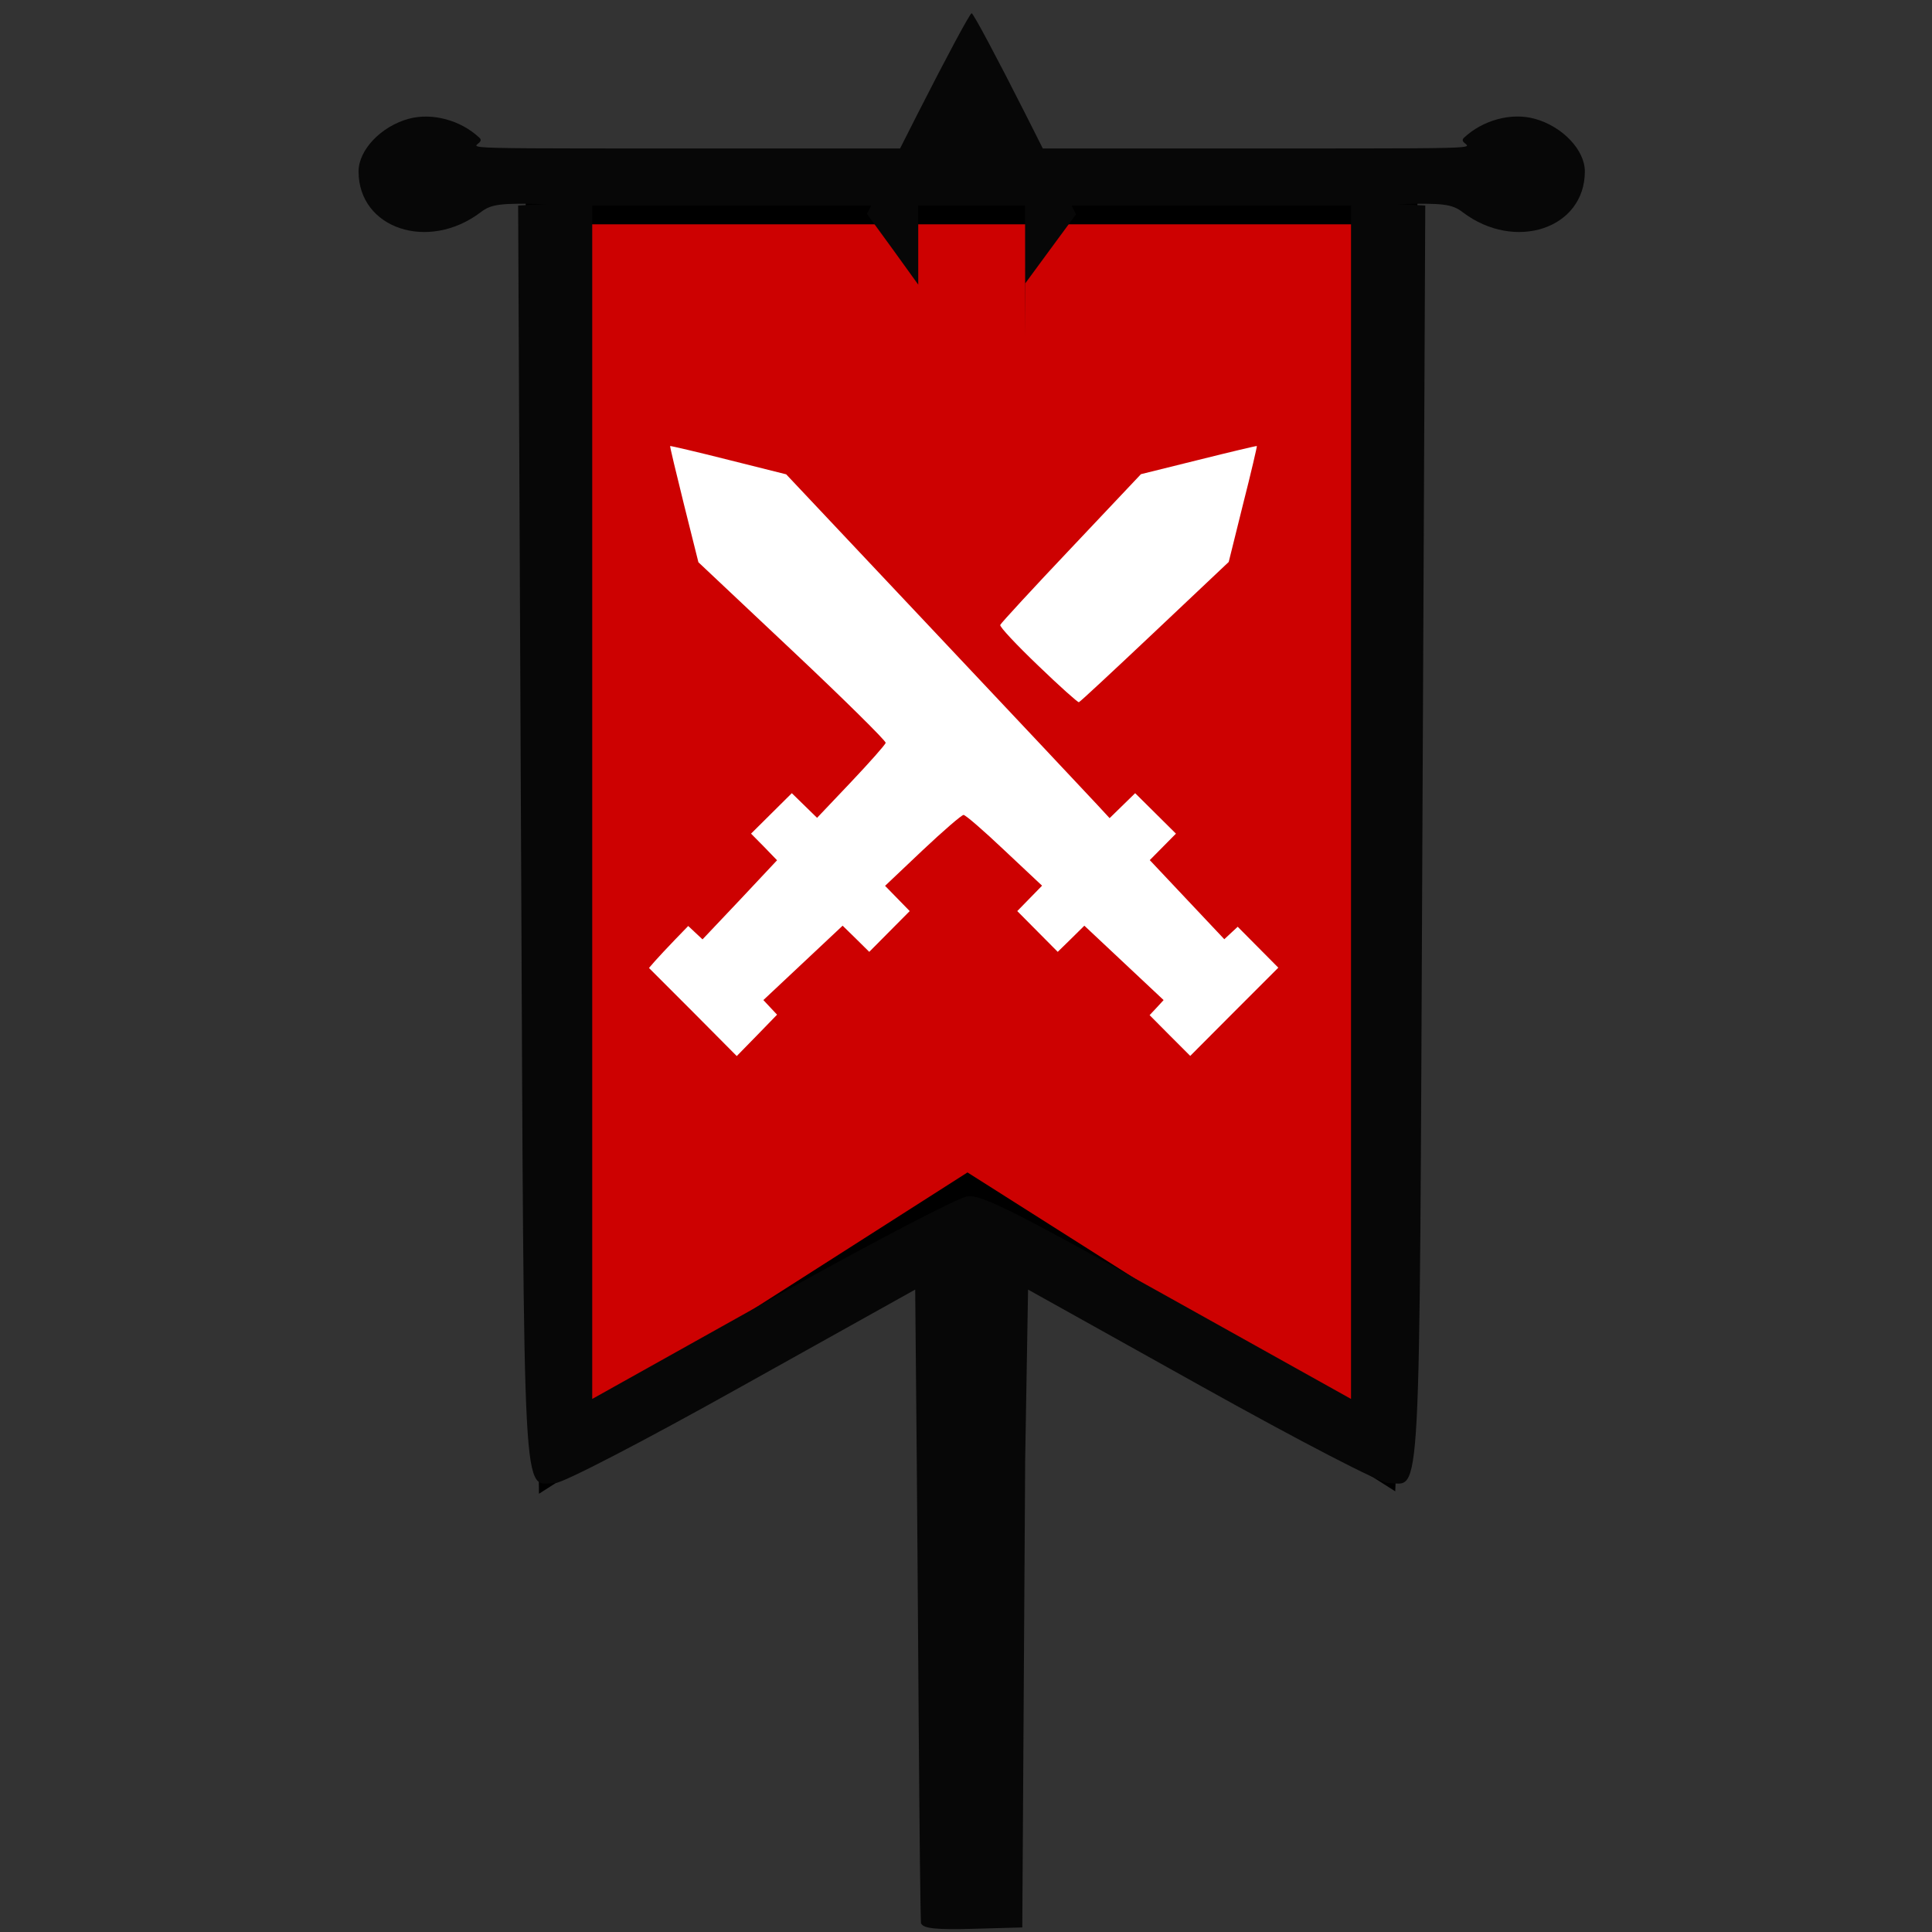 <?xml version="1.0" encoding="UTF-8" standalone="no"?>
<svg
   xmlns:dc="http://purl.org/dc/elements/1.1/"
   xmlns:cc="http://creativecommons.org/ns#"
   xmlns:rdf="http://www.w3.org/1999/02/22-rdf-syntax-ns#"
   xmlns:svg="http://www.w3.org/2000/svg"
   xmlns="http://www.w3.org/2000/svg"
   xmlns:sodipodi="http://sodipodi.sourceforge.net/DTD/sodipodi-0.dtd"
   xmlns:inkscape="http://www.inkscape.org/namespaces/inkscape"
   sodipodi:docname="map-pointer-icon.svg"
   inkscape:version="1.0 (4035a4fb49, 2020-05-01)"
   id="svg2280"
   version="1.1"
   viewBox="0 0 12.7 12.7"
   height="48"
   width="48">
  <rect x="0" y="0" width="12.7" height="12.7" fill="#333333" stroke="none"/>
  <defs
     id="defs2274" />
  <sodipodi:namedview
     inkscape:window-maximized="1"
     inkscape:window-y="-8"
     inkscape:window-x="2552"
     inkscape:window-height="1377"
     inkscape:window-width="3440"
     units="px"
     showgrid="false"
     inkscape:document-rotation="0"
     inkscape:current-layer="layer1"
     inkscape:document-units="mm"
     inkscape:cy="34.576379"
     inkscape:cx="-69.669"
     inkscape:zoom="5.6"
     inkscape:pageshadow="2"
     inkscape:pageopacity="0.0"
     borderopacity="1.0"
     bordercolor="#666666"
     pagecolor="#ffffff"
     id="base" />
  <g
     id="layer1"
     inkscape:groupmode="layer"
     inkscape:label="Layer 1">
    <path
       id="path4001"
       d="M 3.588,1.342 3.673,9.579 6.36,7.864 9.048,9.568 9.201,5.528 9.185,1.342 Z"
       style="fill:#cd0101;stroke:#000000;stroke-width:0.265px;stroke-linecap:butt;stroke-linejoin:miter;stroke-opacity:1;fill-opacity:1" />
    <path
       id="path1207-4"
       style="display:inline;fill:#f21a1a;fill-opacity:1;fill-rule:nonzero;stroke:none;stroke-width:0.002"
       d="m -28.924,-82.097 v 0.195 h -0.317 v 1.864 h 1.927 v -1.659 h 0.856 v 1.659 h 1.929 v -1.864 h -0.317 v -0.195 h -0.52 v 0.195 h -0.37 v -0.195 h -0.52 v 0.195 h -0.37 v -0.195 h -0.52 v 0.195 h -0.37 v -0.195 h -0.52 v 0.195 h -0.37 v -0.195 z m -0.317,2.487 v 4.281 l 1.927,-0.656 v -3.625 z m 2.783,0 v 3.624 l 1.929,0.657 v -4.281 z" />
    <path
       id="path4729-6"
       style="display:inline;fill:#f21a1a;fill-opacity:1;fill-rule:nonzero;stroke:none;stroke-width:0.002"
       d="m -6.507,-82.097 v 0.195 h -0.317 v 1.111 l 0.03,-0.007 0.114,-0.027 0.027,-0.048 0.027,-0.048 0.039,0.038 c 0.022,0.021 0.039,0.049 0.039,0.063 v 0.025 l 0.053,0.036 0.053,0.036 v 0.046 0.046 l -0.053,0.036 -0.053,0.036 v 0.027 0.027 l 0.393,0.196 c 0.216,0.108 0.393,0.2 0.393,0.204 -2.4e-6,0.004 -0.018,0.015 -0.04,0.024 -0.022,0.009 -0.089,0.054 -0.149,0.1 l -0.11,0.084 -0.045,0.077 c -0.025,0.042 -0.051,0.081 -0.059,0.086 l -0.014,0.009 -0.352,-0.171 -0.291,-0.142 v 0.443 l 0.028,0.012 1.224,0.004 1.224,0.004 0.006,0.03 c 0.004,0.016 0.013,0.048 0.02,0.071 l 0.014,0.042 0.495,0.25 0.495,0.25 0.039,0.038 c 0.021,0.021 0.045,0.062 0.053,0.091 l 0.014,0.053 -0.016,0.053 -0.016,0.053 -0.094,0.078 -0.094,0.078 v 0.032 0.032 l 0.154,0.083 0.154,0.083 0.062,0.065 0.062,0.065 0.024,0.073 0.024,0.073 -0.015,0.05 -0.015,0.05 0.073,0.022 0.073,0.022 0.05,0.051 0.05,0.051 -0.017,0.044 -0.017,0.044 -0.387,0.196 -0.387,0.196 -0.042,0.041 -0.042,0.041 -0.022,-0.019 c -0.012,-0.011 -0.035,-0.06 -0.05,-0.109 l -0.029,-0.09 -0.102,0.05 -0.102,0.05 v 0.028 0.028 l 0.05,0.035 0.05,0.035 v 0.043 0.043 l -0.05,0.034 -0.05,0.034 v 0.025 c 0,0.014 -0.016,0.041 -0.036,0.06 v 2.3e-5 c -0.02,0.019 -0.041,0.035 -0.047,0.035 -0.006,0 -0.022,-0.021 -0.035,-0.046 l -0.025,-0.046 -0.065,-0.008 -0.065,-0.008 -0.065,-0.031 -0.065,-0.031 -9.355e-4,-0.019 -9.354e-4,-0.019 -0.042,0.025 c -0.023,0.014 -0.065,0.031 -0.093,0.039 l -0.051,0.014 h -0.096 -0.096 l -0.078,0.024 c -0.043,0.013 -0.097,0.024 -0.12,0.024 h -0.042 l 2.085e-4,-0.015 c 2.085e-4,-0.008 0.026,-0.037 0.057,-0.064 l 0.056,-0.049 -0.012,-0.031 -0.012,-0.031 0.03,-0.036 0.03,-0.036 0.045,-0.016 0.045,-0.016 -0.085,-0.025 -0.085,-0.025 -0.015,-0.036 -0.015,-0.036 -0.05,-0.017 -0.05,-0.017 h -0.054 -0.054 v -0.01 c 0,-0.012 0.103,-0.034 0.199,-0.042 l 0.068,-0.006 0.042,-0.019 0.042,-0.019 0.08,-0.006 0.08,-0.006 0.116,0.031 0.116,0.031 0.041,-0.006 c 0.022,-0.004 0.159,-0.067 0.304,-0.14 l 0.264,-0.134 0.026,-0.048 c 0.033,-0.059 0.033,-0.072 0,-0.13 l -0.026,-0.047 -0.232,-0.12 -0.232,-0.12 -0.075,-0.059 -0.075,-0.059 -0.047,-0.076 -0.047,-0.076 v -0.093 -0.093 l 0.048,-0.078 0.049,-0.078 0.108,-0.079 0.108,-0.079 -0.078,-0.04 -0.078,-0.04 -0.1,-0.024 -0.1,-0.024 -0.207,-0.011 -0.207,-0.011 -0.133,-0.033 -0.133,-0.032 -0.124,-0.063 -0.124,-0.063 h -0.036 -0.036 l -0.037,0.036 -0.038,0.036 0.049,0.039 0.049,0.039 v 0.031 0.031 l -0.052,0.024 -0.052,0.024 h -0.478 -0.478 l -0.124,0.016 -0.124,0.016 v -0.009 c 0,-0.005 0.037,-0.035 0.082,-0.067 0.045,-0.032 0.1,-0.075 0.123,-0.096 l 0.04,-0.038 -0.04,-0.03 -0.04,-0.03 H -6.702 c -0.031,0 -0.074,0.003 -0.095,0.007 l -0.028,0.005 v 0.582 h 0.029 l 0.056,0.03 c 0.069,0.036 0.078,0.037 0.107,0.003 l 0.024,-0.027 0.114,-0.028 0.114,-0.028 0.014,-0.034 c 0.008,-0.019 0.023,-0.037 0.033,-0.04 l 0.02,-0.006 0.037,0.035 c 0.02,0.02 0.037,0.047 0.037,0.062 v 0.026 l 0.038,0.021 0.038,0.021 0.013,0.048 0.013,0.048 -0.051,0.043 -0.051,0.043 v 0.03 0.03 l 0.151,0.073 c 0.083,0.04 0.211,0.101 0.284,0.136 l 0.133,0.062 h 0.098 0.098 l 0.07,-0.018 0.07,-0.018 0.036,-0.035 0.036,-0.035 v -0.046 -0.046 l -0.04,-0.029 c -0.022,-0.016 -0.096,-0.059 -0.165,-0.096 l -0.125,-0.067 -0.017,-0.044 -0.017,-0.044 0.012,-0.053 0.012,-0.053 0.063,-0.045 0.063,-0.045 0.101,-0.029 0.101,-0.029 0.315,-0.004 0.315,-0.004 -2.085e-4,0.007 c 0,0.004 -0.028,0.048 -0.062,0.099 l -0.062,0.092 -2.086e-4,0.119 -2.061e-4,0.119 0.028,0.053 c 0.043,0.082 0.118,0.166 0.211,0.236 l 0.084,0.064 -0.356,0.177 -0.356,0.177 -0.076,0.008 -0.076,0.008 v 0.023 0.023 l -0.051,0.036 -0.051,0.036 -0.079,0.016 v -2.3e-5 c -0.091,0.019 -0.163,0.02 -0.247,0.003 l -0.059,-0.012 -0.441,-0.217 -0.441,-0.217 -0.089,-0.023 -0.055,-0.014 v 2.762 l 2.356,-0.802 2.356,0.802 v -2.742 l -0.07,-1.71e-4 -0.105,-0.024 -0.105,-0.024 -0.05,0.023 c -0.027,0.012 -0.073,0.029 -0.102,0.036 v 3.58e-4 c -0.029,0.007 -0.067,0.013 -0.086,0.013 h -0.034 l -0.038,-0.077 c -0.021,-0.042 -0.068,-0.108 -0.105,-0.145 l -0.067,-0.068 -0.115,-0.063 -0.115,-0.063 0.074,-0.078 0.074,-0.078 0.014,-0.06 c 0.008,-0.033 0.021,-0.059 0.029,-0.059 0.008,9.5e-5 0.197,0.091 0.419,0.202 l 0.38,0.19 v -0.202 l -0.602,-0.303 -0.829,-0.417 -0.025,-0.036 c -0.014,-0.02 -0.031,-0.044 -0.037,-0.054 l -0.012,-0.019 -0.098,-0.015 -0.098,-0.015 -0.08,-0.035 -0.08,-0.035 -0.038,-0.04 c -0.021,-0.022 -0.038,-0.045 -0.038,-0.051 v -0.01 l 0.148,-0.014 0.148,-0.014 0.168,-0.042 0.168,-0.042 0.863,-0.425 0.445,-0.22 v -0.23 l -0.015,0.005 -0.099,0.013 -0.099,0.013 -0.131,-0.005 -0.131,-0.005 -0.094,-0.02 -0.094,-0.02 0.284,-0.143 0.284,-0.143 0.094,-0.018 v -1.018 h -0.317 v -0.195 h -0.52 v 0.195 h -0.37 v -0.195 h -0.52 v 0.195 h -0.37 v -0.195 h -0.52 v 0.195 h -0.37 v -0.195 h -0.52 v 0.195 h -0.37 v -0.195 z m 3.163,1.182 0.212,0.004 0.212,0.004 0.008,0.059 c 0.004,0.033 9.354e-4,0.077 -0.007,0.099 l -0.015,0.04 -0.134,0.065 -0.134,0.065 0.07,0.037 c 0.038,0.02 0.115,0.053 0.171,0.072 l 0.102,0.035 0.134,0.023 c 0.074,0.013 0.166,0.023 0.204,0.023 h 0.07 l -0.01,0.015 c -0.005,0.008 -0.06,0.03 -0.12,0.049 l -0.111,0.034 -0.165,0.006 -0.165,0.006 -0.079,-0.014 -0.079,-0.014 0.155,0.078 0.155,0.078 -0.355,0.172 -0.355,0.172 -0.157,0.038 -0.157,0.038 -0.982,0.004 -0.982,0.004 v -0.016 c 0,-0.009 0.038,-0.055 0.084,-0.103 l 0.084,-0.088 0.151,-0.074 0.151,-0.074 0.151,-0.037 0.151,-0.037 0.178,-0.019 0.178,-0.019 0.151,0.008 0.151,0.008 0.132,0.023 c 0.073,0.012 0.155,0.023 0.184,0.023 h 0.052 l 0.041,-0.023 0.041,-0.023 -0.008,-0.034 -0.008,-0.034 -0.108,-0.027 -0.108,-0.027 -0.177,-0.019 -0.177,-0.019 -0.196,0.006 c -0.108,0.004 -0.196,0.004 -0.196,0.002 0,-0.003 0.027,-0.025 0.059,-0.049 l 0.059,-0.044 v -0.027 -0.027 l 0.021,-0.007 0.021,-0.007 0.013,0.017 0.013,0.017 0.093,0.014 0.093,0.014 0.083,-0.02 0.083,-0.02 0.027,-0.03 c 0.015,-0.016 0.027,-0.044 0.027,-0.062 v -0.032 l -0.039,-0.028 -0.039,-0.028 -0.074,-0.016 -0.074,-0.016 -0.066,0.006 -0.066,0.006 -0.067,0.041 -0.067,0.041 -0.037,-0.028 c -0.021,-0.016 -0.07,-0.045 -0.111,-0.065 l -0.073,-0.037 v -0.02 c 0,-0.011 0.012,-0.031 0.026,-0.044 l 0.026,-0.025 -0.025,-0.027 -0.025,-0.027 0.052,-0.007 c 0.029,-0.004 0.191,-0.007 0.361,-0.007 l 0.309,-1.56e-4 0.071,-0.024 0.071,-0.024 0.351,-9.5e-5 0.351,-9.4e-5 v 0.038 0.038 l 0.079,-0.038 z m -0.611,0.119 -0.143,0.003 -0.143,0.003 v 0.01 c 0,0.005 0.021,0.021 0.048,0.034 l 0.048,0.024 h 0.042 c 0.023,0 0.066,-0.008 0.095,-0.018 l 0.053,-0.019 v -0.018 z m -2.096,0.025 h 0.102 0.102 l 0.303,0.155 0.303,0.155 h 0.057 0.056 l 0.039,-0.022 c 0.022,-0.012 0.039,-0.03 0.039,-0.041 0,-0.011 0.01,-0.022 0.021,-0.026 l 0.021,-0.006 0.016,0.042 0.016,0.042 -0.039,0.041 -0.039,0.041 -0.059,0.019 c -0.033,0.011 -0.093,0.022 -0.135,0.025 l -0.075,0.005 -0.071,-0.017 -0.071,-0.017 -0.273,-0.138 -0.273,-0.138 h -0.062 -0.062 l -0.039,0.022 c -0.022,0.012 -0.039,0.031 -0.039,0.042 v 0.02 h -0.024 -0.024 v -0.048 -0.048 l 0.036,-0.035 0.036,-0.035 0.07,-0.018 z m -0.773,0.51 v 0.123 c 0.036,-0.003 0.074,-0.004 0.105,-0.005 0.067,-0.002 0.122,-0.005 0.123,-0.007 2.062e-4,-0.007 -0.124,-0.065 -0.228,-0.111 z m 4.712,0.298 -0.987,0.495 v 0.026 0.026 l 0.062,0.037 0.062,0.037 0.021,-0.004 c 0.01,-0.002 0.38,-0.184 0.841,-0.413 z m 0,0.58 c -0.218,0.11 -0.378,0.193 -0.388,0.202 l -0.028,0.026 0.021,0.028 c 0.012,0.015 0.047,0.04 0.078,0.054 l 0.057,0.026 0.259,-0.13 z m -4.578,1.12 -0.109,0.032 -0.025,0.007 v 0.097 l 0.099,-0.012 c 0.064,-0.008 0.159,-0.014 0.211,-0.015 l 0.094,-0.001 -0.093,-0.048 c -0.051,-0.026 -0.112,-0.051 -0.135,-0.054 z" />
    <path
       id="path5763-0"
       style="display:inline;fill:#f21a1a;fill-opacity:1;fill-rule:nonzero;stroke:none;stroke-width:0.002"
       d="m 15.942,-82.097 v 0.195 h -0.317 v 1.06 h 1.571 v -0.785 h 1.571 v 0.785 h 1.571 v -1.06 h -0.317 v -0.195 h -0.52 v 0.195 h -0.37 v -0.195 h -0.52 v 0.195 h -0.37 v -0.195 h -0.52 v 0.195 h -0.37 v -0.195 h -0.52 v 0.195 h -0.37 v -0.195 z m 1.253,1.255 v 0.785 h 1.571 v -0.785 z m 1.571,0.785 v 0.785 h 1.571 v -0.785 z m 0,0.785 h -1.571 v 0.785 h 1.571 z m 0,0.785 v 0.785 h 1.571 v -0.785 z m 0,0.785 h -1.571 v 0.785 h 1.571 z m 0,0.785 v 0.785 h -0.783 l 2.354,0.802 v -1.587 z m -1.571,0 h -1.571 v 1.587 l 2.354,-0.802 h -0.783 z m 0,-0.785 v -0.785 h -1.571 v 0.785 z m 0,-1.57 v -0.785 h -1.571 v 0.785 z" />
    <path
       id="path5816-1"
       style="display:inline;fill:#f21a1a;fill-opacity:1;fill-rule:nonzero;stroke:none;stroke-width:0.002"
       d="m 116.839,-82.097 v 0.195 h -0.317 v 2.366 h 0.215 0.249 v 0.212 0.166 h 0.211 1.337 v -0.762 -1.137 h -0.332 -0.424 v -0.124 -0.124 h 1.176 1.176 v 0.124 0.124 h -0.423 -0.332 v 1.137 0.762 h 1.337 0.023 v -0.166 -0.212 h 0.249 0.249 v 0.588 0.588 h -0.249 -0.249 v -0.212 -0.166 h -0.023 -1.337 v 0.762 1.137 h 0.332 0.423 v 0.124 0.124 h -1.176 -1.176 v -0.124 -0.124 h 0.424 0.332 v -1.137 -0.762 h -1.337 -0.211 v 0.166 0.212 h -0.249 -0.215 v 3.031 l 2.356,-0.802 2.356,0.802 v -6.573 h -0.317 v -0.195 h -0.52 v 0.195 h -0.37 v -0.195 h -0.52 v 0.195 h -0.37 v -0.195 h -0.52 v 0.195 h -0.37 v -0.195 h -0.52 v 0.195 h -0.37 v -0.195 z m 0.437,1.59 h 0.249 0.249 v 0.16 0.114 h 0.229 0.32 v 0.124 0.124 h -0.32 -0.229 v 0.114 0.16 h -0.249 -0.249 v -0.16 -0.114 h -0.229 -0.32 v -0.124 -0.124 h 0.32 0.229 v -0.114 z m 2.81,0 h 0.249 0.249 v 0.16 0.114 h 0.229 0.321 v 0.124 0.124 h -0.321 -0.229 v 0.114 0.16 h -0.249 -0.249 v -0.16 -0.114 h -0.229 -0.321 v -0.124 -0.124 h 0.321 0.229 v -0.114 z m -2.81,2.319 h 0.249 0.249 v 0.16 0.114 h 0.229 0.32 v 0.124 0.124 h -0.32 -0.229 v 0.114 0.16 h -0.249 -0.249 v -0.16 -0.114 h -0.229 -0.32 v -0.124 -0.124 h 0.32 0.229 v -0.114 z m 2.81,0 h 0.249 0.249 v 0.16 0.114 h 0.229 0.321 v 0.124 0.124 h -0.321 -0.229 v 0.114 0.16 h -0.249 -0.249 v -0.16 -0.114 h -0.229 -0.321 v -0.124 -0.124 h 0.321 0.229 v -0.114 z"
       sodipodi:nodetypes="ccccccccccccccccccccccccccccccccccccccccccccccccccccccccccccccccccccccccccccccccccccccccccccccccccccccccccccccccccccccccccccccccccccccccccccccccccccccccccccccccccccccccccccccccccccc" />
    <path
       id="path5871-1"
       style="display:inline;fill:#f21a1a;fill-opacity:1;fill-rule:nonzero;stroke:none;stroke-width:0.002"
       d="m 71.924,-82.097 v 0.195 h -0.317 v 1.117 c 0.026,0.025 0.048,0.051 0.048,0.066 6.23e-4,0.024 0.023,0.059 0.05,0.077 0.073,0.048 0.059,0.118 -0.035,0.173 -0.026,0.015 -0.048,0.032 -0.064,0.047 v 0.051 c 0.06,0.043 0.248,0.12 0.44,0.178 0.12,0.036 0.17,0.061 0.157,0.077 -0.01,0.014 -0.035,0.108 -0.055,0.209 -0.043,0.216 -0.057,0.238 -0.134,0.199 -0.029,-0.015 -0.212,-0.079 -0.409,-0.144 v 0.432 c 0.745,-0.045 1.735,-0.308 2.153,-0.571 0.082,-0.052 0.188,-0.104 0.235,-0.116 0.051,-0.013 0.386,-0.026 0.72,-0.034 -0.004,-0.041 0.033,-0.078 0.093,-0.081 0.022,-0.001 -0.052,-0.008 -0.166,-0.014 -0.273,-0.016 -0.379,-0.05 -0.379,-0.125 0,-0.068 0.058,-0.092 0.468,-0.189 0.339,-0.081 0.44,-0.129 0.466,-0.225 l 0.019,-0.07 0.262,0.126 c 0.222,0.107 0.26,0.134 0.251,0.173 -0.017,0.073 -0.142,0.107 -0.471,0.128 -0.161,0.01 -0.293,0.025 -0.293,0.032 0,0.038 0.674,0.038 1.354,0.001 v -1.518 h -0.317 v -0.195 H 75.482 v 0.195 h -0.37 v -0.195 h -0.52 v 0.195 h -0.37 v -0.195 h -0.52 v 0.195 h -0.37 v -0.195 h -0.52 v 0.195 h -0.37 v -0.195 z m 1.109,0.979 c 0.381,6.48e-4 0.392,0.004 0.397,0.115 l 0.004,0.094 0.023,-0.072 c 0.032,-0.097 0.099,-0.127 0.293,-0.128 l 0.16,-0.001 0.01,0.07 c 0.011,0.073 -0.066,0.19 -0.125,0.19 -0.019,0 -0.035,0.007 -0.035,0.017 0,0.009 0.023,0.017 0.05,0.017 0.041,0 0.051,0.031 0.053,0.171 0.001,0.094 0.013,0.23 0.026,0.302 0.021,0.113 0.015,0.138 -0.04,0.184 -0.095,0.078 -0.296,0.197 -0.316,0.187 -0.01,-0.005 -0.036,-0.06 -0.058,-0.122 l -0.041,-0.113 -0.004,0.141 -0.004,0.141 -0.135,0.064 c -0.074,0.035 -0.149,0.064 -0.165,0.064 -0.016,0 -0.04,-0.036 -0.052,-0.079 -0.052,-0.182 -0.075,-0.203 -0.079,-0.071 -0.002,0.069 -0.013,0.142 -0.023,0.162 -0.019,0.035 -0.242,0.122 -0.313,0.122 -0.02,0 -0.036,-0.059 -0.038,-0.146 l -0.004,-0.146 -0.042,0.156 c -0.023,0.086 -0.051,0.16 -0.061,0.165 -0.01,0.005 -0.118,0.023 -0.239,0.04 l -0.22,0.03 0.068,-0.043 c 0.087,-0.056 0.127,-0.132 0.153,-0.298 0.04,-0.256 0.17,-0.366 0.548,-0.469 0.135,-0.037 0.162,-0.05 0.122,-0.062 -0.076,-0.021 -0.318,0.016 -0.454,0.069 l -0.117,0.046 v -0.087 -0.087 l 0.183,-0.009 c 0.202,-0.01 0.268,-0.039 0.268,-0.113 0,-0.089 -0.16,-0.121 -0.399,-0.079 -0.094,0.016 -0.117,0.014 -0.175,-0.014 -0.036,-0.018 -0.075,-0.064 -0.085,-0.102 l -0.019,-0.069 0.113,-0.026 0.113,-0.026 -0.112,0.006 c -0.125,0.007 -0.159,-0.014 -0.125,-0.08 l 0.021,-0.042 h 0.192 c 0.128,0 0.234,-0.011 0.317,-0.033 0.092,-0.025 0.188,-0.033 0.367,-0.033 z m -0.101,0.109 -0.088,0.024 c -0.048,0.013 -0.083,0.032 -0.076,0.041 0.028,0.042 0.324,0.082 0.324,0.044 0,-0.009 -0.036,-0.037 -0.08,-0.062 z m -0.937,0.286 c 0.029,9.42e-4 0.062,0.01 0.093,0.026 0.037,0.02 0.067,0.042 0.067,0.049 0,0.007 0.036,0.025 0.081,0.04 0.069,0.022 0.112,0.024 0.288,0.008 0.114,-0.01 0.214,-0.015 0.223,-0.011 0.021,0.01 -0.509,0.095 -0.585,0.093 -0.031,-6.48e-4 -0.089,-0.008 -0.129,-0.016 -0.079,-0.016 -0.159,-0.114 -0.127,-0.155 0.019,-0.024 0.051,-0.036 0.089,-0.035 z m 4.324,0.469 c -0.483,0.013 -0.955,0.035 -1.062,0.057 -0.06,0.012 -0.109,0.03 -0.147,0.051 0.187,-0.001 0.323,0.002 0.323,0.009 0,0.009 -0.173,0.132 -0.385,0.273 -0.347,0.231 -0.408,0.264 -0.61,0.323 -0.299,0.088 -0.569,0.144 -0.7,0.144 -0.096,6.48e-4 -0.111,-0.006 -0.142,-0.062 -0.019,-0.034 -0.035,-0.1 -0.036,-0.146 -6.23e-4,-0.054 -0.011,-0.075 -0.029,-0.059 -0.062,0.055 -0.072,0.182 -0.023,0.299 0.046,0.111 0.043,0.167 -0.009,0.17 -0.012,7.66e-4 -0.135,0.004 -0.273,0.006 -0.381,0.007 -0.755,0.072 -1.128,0.194 l -0.109,0.036 v -0.041 c 0,-0.102 -0.037,-0.142 -0.137,-0.15 l -0.097,-0.007 v 0.05 c 0,0.032 -0.072,0.104 -0.147,0.161 v 0.459 c 0.026,0.025 0.048,0.051 0.048,0.066 6.23e-4,0.024 0.023,0.059 0.05,0.077 0.073,0.048 0.059,0.118 -0.035,0.173 -0.026,0.015 -0.048,0.032 -0.064,0.047 v 0.051 c 0.06,0.043 0.248,0.12 0.44,0.178 0.12,0.036 0.17,0.061 0.157,0.077 -0.01,0.014 -0.035,0.108 -0.055,0.209 -0.042,0.216 -0.057,0.238 -0.134,0.199 -0.029,-0.015 -0.212,-0.079 -0.409,-0.144 v 0.432 c 0.745,-0.045 1.735,-0.308 2.153,-0.571 0.082,-0.052 0.188,-0.104 0.235,-0.116 0.051,-0.013 0.386,-0.026 0.72,-0.034 -0.004,-0.041 0.033,-0.078 0.093,-0.081 0.022,-0.001 -0.052,-0.008 -0.166,-0.014 -0.273,-0.016 -0.379,-0.05 -0.379,-0.125 0,-0.068 0.058,-0.092 0.468,-0.189 0.339,-0.081 0.44,-0.129 0.466,-0.225 l 0.019,-0.07 0.262,0.126 c 0.222,0.107 0.26,0.134 0.251,0.173 -0.017,0.073 -0.142,0.107 -0.471,0.128 -0.161,0.01 -0.293,0.025 -0.293,0.032 0,0.038 0.674,0.038 1.354,0.001 v -1.375 c -0.004,0.015 -0.007,0.031 -0.009,0.052 l -0.014,0.109 -0.197,0.011 c -0.108,0.006 -0.197,0.014 -0.197,0.018 0,0.004 0.032,0.033 0.07,0.066 0.052,0.044 0.064,0.072 0.044,0.105 -0.014,0.025 -0.022,0.078 -0.017,0.117 0.009,0.076 -0.023,0.091 -0.088,0.039 -0.028,-0.022 -0.075,-0.031 -0.157,-0.03 -0.133,0.002 -0.238,-0.036 -0.269,-0.098 -0.03,-0.059 -0.123,-0.054 -0.099,0.006 0.027,0.068 -0.092,0.138 -0.236,0.138 -0.061,0 -0.129,-0.011 -0.152,-0.025 -0.055,-0.033 -0.087,-0.032 -0.168,0.009 l -0.068,0.034 -0.021,-0.028 c -0.012,-0.015 -0.003,-0.051 0.021,-0.08 0.023,-0.029 0.05,-0.071 0.06,-0.094 0.01,-0.023 0.041,-0.055 0.069,-0.071 l 0.051,-0.029 -0.081,-0.046 c -0.044,-0.025 -0.084,-0.049 -0.089,-0.053 -0.004,-0.004 -0.046,0.002 -0.092,0.012 -0.098,0.022 -0.107,0.007 -0.034,-0.063 0.027,-0.026 0.08,-0.053 0.117,-0.059 0.037,-0.006 0.067,-0.018 0.067,-0.026 0,-0.008 0.045,-0.027 0.1,-0.041 0.145,-0.037 0.284,6.48e-4 0.339,0.092 0.022,0.037 0.057,0.067 0.079,0.067 0.021,0 0.075,-0.043 0.118,-0.096 0.097,-0.117 0.328,-0.244 0.54,-0.298 l 0.157,-0.04 0.087,0.075 c 0.02,0.017 0.044,0.034 0.068,0.049 v -0.124 c -0.005,-0.005 -0.01,-0.011 -0.014,-0.016 -0.054,-0.065 -0.092,-0.07 -0.339,-0.051 -0.241,0.019 -0.495,0.07 -0.873,0.175 -0.149,0.041 -0.275,0.073 -0.28,0.071 -0.007,-0.004 0.744,-0.515 0.789,-0.537 0.009,-0.004 0.279,-0.016 0.601,-0.026 0.043,-0.001 0.079,-0.002 0.116,-0.004 z m -3.286,1.434 c 0.381,6.48e-4 0.392,0.004 0.397,0.115 l 0.004,0.094 0.023,-0.072 c 0.032,-0.097 0.099,-0.127 0.293,-0.128 l 0.16,-0.001 0.01,0.07 c 0.011,0.073 -0.066,0.19 -0.125,0.19 -0.019,0 -0.035,0.007 -0.035,0.017 0,0.009 0.023,0.017 0.05,0.017 0.041,0 0.051,0.031 0.053,0.171 0.001,0.094 0.013,0.23 0.026,0.302 0.021,0.113 0.015,0.138 -0.04,0.184 -0.095,0.078 -0.296,0.197 -0.316,0.187 -0.01,-0.005 -0.036,-0.06 -0.058,-0.122 l -0.041,-0.113 -0.004,0.141 -0.004,0.141 -0.135,0.064 c -0.074,0.035 -0.149,0.064 -0.165,0.064 -0.016,0 -0.04,-0.036 -0.052,-0.079 -0.052,-0.182 -0.075,-0.203 -0.079,-0.071 -0.002,0.069 -0.013,0.142 -0.023,0.162 -0.019,0.035 -0.242,0.122 -0.313,0.122 -0.02,0 -0.036,-0.059 -0.038,-0.146 l -0.004,-0.146 -0.042,0.156 c -0.023,0.086 -0.051,0.16 -0.061,0.165 -0.01,0.005 -0.118,0.023 -0.239,0.04 l -0.22,0.03 0.068,-0.043 c 0.087,-0.056 0.127,-0.132 0.153,-0.298 0.04,-0.256 0.17,-0.366 0.548,-0.469 0.135,-0.037 0.162,-0.05 0.122,-0.062 -0.076,-0.021 -0.318,0.016 -0.454,0.069 l -0.117,0.046 v -0.087 -0.087 l 0.183,-0.009 c 0.202,-0.01 0.268,-0.039 0.268,-0.113 0,-0.089 -0.16,-0.121 -0.399,-0.079 -0.094,0.016 -0.117,0.014 -0.175,-0.014 -0.036,-0.018 -0.075,-0.064 -0.085,-0.102 l -0.019,-0.069 0.113,-0.026 0.113,-0.026 -0.112,0.006 c -0.125,0.007 -0.159,-0.014 -0.125,-0.08 l 0.021,-0.042 h 0.192 c 0.128,0 0.234,-0.011 0.317,-0.033 0.092,-0.025 0.188,-0.033 0.367,-0.033 z m -0.101,0.109 -0.088,0.024 c -0.048,0.013 -0.083,0.032 -0.076,0.041 0.028,0.042 0.324,0.082 0.324,0.044 0,-0.009 -0.036,-0.037 -0.08,-0.062 z m -0.937,0.286 c 0.029,9.42e-4 0.062,0.01 0.093,0.026 0.037,0.02 0.067,0.042 0.067,0.049 0,0.007 0.036,0.025 0.081,0.04 0.069,0.022 0.112,0.024 0.288,0.008 0.114,-0.01 0.214,-0.015 0.223,-0.011 0.021,0.01 -0.509,0.095 -0.585,0.093 -0.031,-6.47e-4 -0.089,-0.008 -0.129,-0.016 -0.079,-0.016 -0.159,-0.114 -0.127,-0.155 0.019,-0.024 0.051,-0.036 0.089,-0.035 z m 4.324,0.469 c -0.483,0.013 -0.955,0.035 -1.062,0.057 -0.06,0.012 -0.109,0.03 -0.147,0.051 0.187,-0.001 0.323,0.002 0.323,0.009 0,0.009 -0.173,0.132 -0.385,0.273 -0.347,0.231 -0.408,0.264 -0.61,0.323 -0.299,0.088 -0.569,0.144 -0.7,0.144 -0.096,6.47e-4 -0.111,-0.006 -0.142,-0.062 -0.019,-0.034 -0.035,-0.1 -0.036,-0.146 -6.23e-4,-0.054 -0.011,-0.075 -0.029,-0.059 -0.062,0.055 -0.072,0.182 -0.023,0.299 0.046,0.111 0.043,0.167 -0.009,0.17 -0.012,7.66e-4 -0.135,0.004 -0.273,0.006 -0.381,0.007 -0.755,0.072 -1.128,0.194 l -0.109,0.036 v -0.041 c 0,-0.102 -0.037,-0.142 -0.137,-0.15 l -0.097,-0.007 v 0.05 c 0,0.032 -0.072,0.104 -0.147,0.161 v 1.318 l 2.356,-0.802 2.356,0.802 v -1.833 c -0.004,0.015 -0.007,0.031 -0.009,0.052 l -0.014,0.109 -0.197,0.011 c -0.108,0.006 -0.197,0.014 -0.197,0.018 0,0.004 0.032,0.033 0.07,0.066 0.052,0.044 0.064,0.072 0.044,0.105 -0.014,0.025 -0.022,0.078 -0.017,0.117 0.01,0.076 -0.023,0.091 -0.088,0.039 -0.028,-0.022 -0.075,-0.031 -0.157,-0.03 -0.133,0.002 -0.238,-0.036 -0.269,-0.098 -0.03,-0.059 -0.123,-0.054 -0.099,0.006 0.027,0.068 -0.092,0.138 -0.236,0.138 -0.061,0 -0.129,-0.011 -0.152,-0.025 -0.055,-0.033 -0.087,-0.032 -0.168,0.009 l -0.068,0.034 -0.021,-0.028 c -0.012,-0.015 -0.003,-0.051 0.021,-0.08 0.023,-0.029 0.05,-0.071 0.06,-0.094 0.01,-0.023 0.041,-0.055 0.069,-0.071 l 0.051,-0.029 -0.081,-0.046 c -0.044,-0.025 -0.084,-0.049 -0.089,-0.053 -0.004,-0.004 -0.046,0.002 -0.092,0.012 -0.098,0.022 -0.107,0.007 -0.034,-0.063 0.027,-0.026 0.08,-0.053 0.117,-0.059 0.037,-0.006 0.067,-0.018 0.067,-0.026 0,-0.008 0.045,-0.027 0.1,-0.041 0.145,-0.037 0.284,6.48e-4 0.339,0.092 0.022,0.037 0.057,0.067 0.079,0.067 0.021,0 0.075,-0.043 0.118,-0.096 0.097,-0.117 0.328,-0.244 0.54,-0.298 l 0.157,-0.04 0.087,0.075 c 0.02,0.017 0.044,0.034 0.068,0.049 V -77.464 c -0.005,-0.005 -0.01,-0.011 -0.014,-0.016 -0.054,-0.065 -0.092,-0.07 -0.339,-0.051 -0.241,0.019 -0.495,0.07 -0.873,0.175 -0.149,0.041 -0.275,0.073 -0.28,0.071 -0.007,-0.004 0.744,-0.515 0.789,-0.537 0.009,-0.004 0.279,-0.016 0.601,-0.026 0.043,-0.001 0.079,-0.002 0.116,-0.004 z" />
    <path
       id="path5873-4"
       style="display:inline;fill:#f21a1a;fill-opacity:1;fill-rule:nonzero;stroke:none;stroke-width:0.002"
       d="m 94.362,-82.097 v 0.195 h -0.317 v 1.276 l 2.362,0.6 2.35,-0.596 v -1.28 H 98.439 v -0.195 h -0.52 v 0.195 h -0.37 v -0.195 h -0.52 v 0.195 H 96.661 v -0.195 h -0.52 v 0.195 h -0.37 v -0.195 h -0.52 v 0.195 h -0.37 v -0.195 z m -0.317,2.247 v 0.77 l 2.362,0.6 2.35,-0.596 v -0.77 l -2.339,0.594 -0.008,0.003 -0.002,-7.66e-4 -0.002,7.66e-4 -0.007,-0.003 z m 0,1.546 v 0.775 l 2.358,0.599 2.354,-0.597 v -0.772 l -2.339,0.594 -0.008,0.003 -0.002,-7.07e-4 -0.002,7.07e-4 -0.007,-0.003 z m 0,1.55 v 1.425 l 2.356,-0.802 2.356,0.802 v -1.423 l -2.343,0.595 -0.008,0.003 -0.002,-7.07e-4 -0.002,7.07e-4 -0.007,-0.003 z" />
    <path
       d="m 139.252,-82.097 v 0.195 h -0.317 v 0.597 l 0.382,-0.191 0.391,-0.196 v -0.004 -0.002 h 0.015 v 0.005 l 0.391,0.196 0.391,0.196 0.395,-0.197 0.395,-0.197 0.395,0.197 0.395,0.197 0.391,-0.196 0.391,-0.196 v -0.004 -0.002 h 0.015 v 0.005 l 0.391,0.196 0.372,0.186 v -0.591 h -0.317 v -0.195 h -0.52 v 0.195 h -0.37 v -0.195 h -0.52 v 0.195 h -0.37 v -0.195 h -0.52 v 0.195 h -0.37 v -0.195 h -0.52 v 0.195 h -0.37 v -0.195 z m 1.254,0.796 -0.393,0.197 -0.393,0.197 0.395,0.198 0.395,0.198 0.39,-0.195 0.39,-0.195 v -0.004 -0.004 l -0.391,-0.196 z m 1.58,0 -0.391,0.196 -0.391,0.196 v 0.004 0.004 l 0.39,0.195 0.39,0.195 0.395,-0.198 0.395,-0.197 -0.393,-0.197 z m -3.151,0.004 v 0.781 l 0.388,-0.194 0.394,-0.197 -0.395,-0.197 z m 4.712,0.005 -0.374,0.187 -0.393,0.197 0.393,0.197 0.374,0.187 z m -3.141,0.78 -0.393,0.197 -0.393,0.197 0.391,0.196 0.391,0.196 h 0.004 0.004 l 0.391,-0.196 0.391,-0.196 -0.393,-0.197 z m 1.58,0 -0.393,0.197 -0.393,0.197 0.391,0.196 0.391,0.196 h 0.004 0.004 l 0.391,-0.196 0.391,-0.196 -0.393,-0.197 z m -3.151,0.004 v 0.781 l 0.386,-0.193 0.387,-0.194 v -0.004 -0.004 l -0.391,-0.195 z m 4.712,0.002 -0.372,0.186 -0.391,0.196 v 0.004 0.004 l 0.391,0.196 0.372,0.186 z m -3.152,0.784 -0.386,0.193 -0.386,0.193 v 0.005 0.005 l 0.391,0.196 0.391,0.196 0.395,-0.197 0.395,-0.197 0.395,0.197 0.395,0.197 0.391,-0.196 0.391,-0.196 v -0.004 -0.004 l -0.39,-0.195 -0.389,-0.194 -0.017,-2.2e-5 -0.39,0.195 -0.391,0.196 -0.392,-0.196 -0.392,-0.196 h -0.007 z m -1.56,0.003 v 0.781 l 0.382,-0.191 0.391,-0.196 v -0.004 -0.004 l -0.393,-0.197 z m 4.712,0.002 -0.374,0.187 -0.39,0.195 v 0.006 0.006 l 0.391,0.196 0.372,0.186 z m -3.141,0.784 -0.393,0.197 -0.393,0.197 0.395,0.198 0.395,0.198 0.39,-0.195 0.39,-0.195 v -0.004 -0.004 l -0.391,-0.196 z m 1.58,0 -0.391,0.196 -0.391,0.196 v 0.004 0.004 l 0.39,0.195 0.39,0.195 0.395,-0.198 0.395,-0.197 -0.393,-0.197 z m -3.151,0.004 v 0.781 l 0.388,-0.194 0.394,-0.197 -0.395,-0.197 z m 4.712,0.005 -0.374,0.187 -0.393,0.197 0.393,0.197 0.374,0.187 z m -3.141,0.78 -0.393,0.197 -0.393,0.197 0.391,0.196 0.391,0.196 h 0.004 0.004 l 0.391,-0.196 0.391,-0.196 -0.393,-0.197 z m 1.58,0 -0.393,0.197 -0.393,0.197 0.391,0.196 0.391,0.196 h 0.004 0.004 l 0.391,-0.196 0.391,-0.196 -0.393,-0.197 z m -3.151,0.004 v 0.781 l 0.386,-0.193 0.387,-0.194 v -0.004 -0.004 l -0.391,-0.195 z m 4.712,0.002 -0.372,0.186 -0.391,0.196 v 0.004 0.004 l 0.391,0.196 0.372,0.186 z m -3.152,0.784 -0.386,0.193 -0.386,0.193 v 0.005 0.005 l 0.391,0.196 0.391,0.196 0.395,-0.197 0.395,-0.197 0.395,0.197 0.395,0.197 0.391,-0.196 0.391,-0.196 v -0.004 -0.004 l -0.39,-0.195 -0.388,-0.194 -0.018,-2.3e-5 -0.39,0.195 -0.391,0.196 -0.392,-0.196 -0.391,-0.196 z m -1.56,0.003 v 0.781 l 0.382,-0.191 0.391,-0.196 v -0.004 -0.004 l -0.393,-0.197 z m 4.712,0.002 -0.374,0.187 -0.39,0.195 v 0.006 0.006 l 0.391,0.196 0.372,0.186 z m -3.141,0.784 -0.393,0.197 -0.393,0.197 0.395,0.198 0.288,0.144 0.673,-0.229 0.214,-0.107 v -0.004 -0.004 l -0.391,-0.196 z m 1.58,0 -0.391,0.196 -0.391,0.196 v 0.004 0.004 l 0.236,0.118 0.646,0.22 0.292,-0.146 0.395,-0.197 -0.393,-0.197 z m -3.151,0.004 v 0.781 l 0.388,-0.194 0.394,-0.197 -0.395,-0.197 z m 4.712,0.005 -0.374,0.187 -0.393,0.197 0.393,0.197 0.374,0.187 z m -4.712,0.785 v 0.44 l 0.523,-0.178 -0.14,-0.07 z m 4.712,0.002 -0.372,0.186 -0.15,0.075 0.521,0.178 z"
       style="display:inline;fill:#f21a1a;fill-opacity:1;fill-rule:nonzero;stroke:none;stroke-width:0.002"
       id="path3155" />
    <path
       d="m 38.385,-82.097 v 0.195 h -0.317 v 2.292 c 0.22,-0.004 0.455,0.024 0.679,0.092 0,0 -0.079,-0.197 0.197,-0.335 -0.128,0.35 0.775,0.88 0.868,1.355 0.009,0.043 0.01,0.084 0.01,0.125 h 0.459 c -0.161,-0.408 -0.789,-1.044 -0.789,-1.728 0,-0.475 0.933,-0.901 0.933,-0.901 v 0 c 0,0 0.933,0.426 0.933,0.901 0,0.684 -0.628,1.32 -0.789,1.728 h 0.459 c -9.36e-4,-0.04 0.002,-0.082 0.01,-0.125 0.093,-0.476 0.996,-1.005 0.868,-1.355 0.276,0.138 0.197,0.335 0.197,0.335 0.224,-0.069 0.458,-0.096 0.679,-0.092 v -2.292 h -0.317 v -0.195 H 41.943 v 0.195 h -0.37 v -0.195 h -0.52 v 0.195 h -0.37 v -0.195 h -0.52 v 0.195 H 39.795 v -0.195 h -0.52 v 0.195 H 38.905 v -0.195 z m 0.053,3.023 c -0.124,0 -0.252,0.016 -0.37,0.042 v 3.703 l 2.356,-0.802 2.356,0.802 v -3.703 c -0.118,-0.026 -0.246,-0.042 -0.37,-0.042 -0.476,0 -1.047,0.207 -1.186,0.577 -0.016,0.043 -0.025,0.084 -0.028,0.125 h 0.347 c 0.132,0 0.238,0.053 0.238,0.119 0,0.066 -0.107,0.119 -0.238,0.119 h -0.28 c 0.112,0.168 0.364,0.302 0.741,0.386 -0.236,0.058 -0.463,0.02 -0.562,-0.03 0,0.081 -0.084,0.108 -0.084,0.108 0,-0.078 -0.185,-0.238 -0.278,-0.464 H 40.52 c 0.002,0.219 0.155,0.422 0.639,0.542 -0.191,0.095 -0.509,0.026 -0.509,0.026 0,0.185 -0.225,0.262 -0.225,0.262 0,0 -0.225,-0.078 -0.225,-0.262 0,0 -0.318,0.069 -0.509,-0.026 0.484,-0.119 0.637,-0.323 0.639,-0.542 h -0.559 c -0.093,0.226 -0.278,0.386 -0.278,0.464 0,0 -0.084,-0.027 -0.084,-0.108 -0.099,0.049 -0.326,0.087 -0.562,0.03 0.377,-0.084 0.628,-0.218 0.741,-0.386 h -0.281 c -0.132,0 -0.238,-0.053 -0.238,-0.119 0,-0.066 0.107,-0.119 0.238,-0.119 h 0.347 c -0.003,-0.041 -0.012,-0.082 -0.028,-0.125 -0.138,-0.37 -0.71,-0.577 -1.186,-0.577 z"
       style="display:inline;fill:#f21a1a;fill-opacity:1;fill-rule:nonzero;stroke:none;stroke-width:0.002"
       id="path4845" />
    <path
       d="m 217.689,-82.097 v 0.195 h -0.317 v 2.101 c 0.057,-0.003 0.12,-0.005 0.185,-0.006 0.108,-3.11e-4 0.117,4.67e-4 0.189,0.018 0.099,0.024 0.222,0.086 0.278,0.139 l 0.04,0.038 0.053,6.48e-4 c 0.029,3.12e-4 0.126,0.01 0.214,0.022 0.157,0.021 0.189,0.024 0.26,0.023 0.049,-7.66e-4 0.099,-0.025 0.107,-0.051 0.006,-0.019 0.004,-0.022 -0.037,-0.041 -0.051,-0.024 -0.181,-0.053 -0.276,-0.061 -0.037,-0.003 -0.081,-0.009 -0.099,-0.013 -0.175,-0.04 -0.222,-0.053 -0.25,-0.069 -0.092,-0.054 -0.131,-0.078 -0.153,-0.094 -0.047,-0.034 -0.092,-0.097 -0.154,-0.215 -0.034,-0.065 -0.075,-0.134 -0.09,-0.152 -0.035,-0.042 -0.04,-0.084 -0.011,-0.1 0.018,-0.01 0.029,-0.011 0.091,-0.009 0.086,0.003 0.19,0.025 0.432,0.092 0.39,0.107 0.585,0.175 0.632,0.221 0.041,0.04 0.042,0.099 0.004,0.237 -0.015,0.054 -0.004,0.095 0.04,0.125 0.039,0.028 0.368,0.19 0.444,0.219 0.035,0.013 0.09,0.029 0.121,0.035 0.055,0.01 0.147,0.016 0.16,0.01 0.013,-0.006 0.009,-0.422 -0.004,-0.46 -0.03,-0.091 -0.237,-0.238 -0.409,-0.29 -0.063,-0.019 -0.063,-0.019 -0.209,-0.02 -0.081,-7.65e-4 -0.156,-0.004 -0.168,-0.006 -0.012,-0.003 -0.061,-0.011 -0.108,-0.019 -0.127,-0.021 -0.225,-0.052 -0.33,-0.105 -0.068,-0.034 -0.104,-0.058 -0.137,-0.09 -0.049,-0.047 -0.079,-0.093 -0.079,-0.118 0,-0.023 -0.046,-0.066 -0.134,-0.123 -0.148,-0.097 -0.175,-0.131 -0.124,-0.156 0.022,-0.011 0.03,-0.011 0.143,-0.008 0.297,0.009 0.55,0.049 0.866,0.137 0.154,0.043 0.217,0.072 0.266,0.123 0.035,0.036 0.036,0.04 0.036,0.102 0,0.052 -0.005,0.073 -0.025,0.105 l -0.025,0.04 0.145,0.07 c 0.21,0.102 0.302,0.141 0.313,0.131 0.021,-0.019 0.034,-0.105 0.022,-0.144 -0.017,-0.054 -0.044,-0.078 -0.141,-0.125 -0.156,-0.075 -0.27,-0.181 -0.294,-0.273 -0.024,-0.09 0.039,-0.222 0.175,-0.362 0.059,-0.061 0.189,-0.181 0.243,-0.226 0.017,-0.014 0.135,-0.016 0.135,-0.002 0,0.004 0.009,0.012 0.022,0.017 0.012,0.005 0.064,0.053 0.115,0.105 0.051,0.052 0.099,0.097 0.108,0.099 0.008,0.002 0.015,0.007 0.015,0.011 0,0.004 0.009,0.011 0.02,0.016 0.024,0.011 0.065,0.066 0.106,0.141 0.028,0.051 0.029,0.061 0.03,0.174 0,0.084 -0.004,0.122 -0.012,0.127 -0.007,0.004 -0.021,0.025 -0.031,0.045 -0.013,0.027 -0.029,0.044 -0.055,0.058 -0.02,0.011 -0.042,0.031 -0.049,0.044 -0.011,0.019 -0.022,0.027 -0.057,0.038 -0.084,0.027 -0.149,0.095 -0.149,0.159 0,0.038 0.025,0.093 0.046,0.1 0.016,0.005 0.203,-0.061 0.261,-0.093 0.084,-0.045 0.118,-0.08 0.127,-0.128 0.004,-0.022 0.004,-0.048 0,-0.058 -0.018,-0.04 0.022,-0.115 0.087,-0.166 0.056,-0.043 0.187,-0.103 0.318,-0.144 0.107,-0.034 0.115,-0.035 0.256,-0.049 0.179,-0.018 0.385,-0.023 0.504,-0.014 0.077,0.006 0.225,0.028 0.239,0.035 0.004,0.002 -0.022,0.016 -0.055,0.032 -0.034,0.016 -0.061,0.033 -0.061,0.037 0,0.004 -0.02,0.017 -0.044,0.029 -0.024,0.012 -0.056,0.034 -0.071,0.05 -0.037,0.039 -0.091,0.107 -0.091,0.115 0,0.003 -0.007,0.011 -0.015,0.018 -0.008,0.007 -0.021,0.023 -0.027,0.037 -0.006,0.014 -0.026,0.036 -0.044,0.049 -0.018,0.013 -0.042,0.034 -0.053,0.047 -0.03,0.033 -0.136,0.086 -0.207,0.102 -0.057,0.013 -0.067,0.014 -0.246,0.013 -0.103,-4.67e-4 -0.196,-0.003 -0.207,-0.006 -0.025,-0.007 -0.126,9.42e-4 -0.18,0.014 -0.021,0.005 -0.049,0.016 -0.062,0.025 -0.013,0.009 -0.055,0.034 -0.093,0.057 -0.038,0.023 -0.075,0.049 -0.083,0.058 -0.008,0.009 -0.021,0.02 -0.03,0.023 -0.008,0.004 -0.019,0.013 -0.022,0.02 -0.004,0.007 -0.013,0.013 -0.022,0.013 -0.008,0 -0.021,0.009 -0.028,0.019 -0.007,0.01 -0.016,0.019 -0.021,0.019 -0.011,0 -0.073,0.076 -0.094,0.116 -0.009,0.019 -0.019,0.061 -0.022,0.1 -0.004,0.037 -0.006,0.097 -0.008,0.132 -0.007,0.119 0.02,0.187 0.087,0.214 0.055,0.022 0.126,0.01 0.235,-0.039 0.036,-0.016 0.113,-0.048 0.173,-0.072 0.146,-0.058 0.266,-0.119 0.295,-0.15 0.028,-0.029 0.03,-0.062 0.008,-0.093 -0.021,-0.029 -0.021,-0.117 0,-0.169 0.035,-0.087 0.162,-0.189 0.272,-0.221 0.171,-0.049 0.481,-0.161 0.703,-0.254 0.037,-0.016 0.073,-0.029 0.078,-0.029 0.006,0 0.013,0.006 0.017,0.013 0.004,0.007 0.016,0.015 0.027,0.017 0.018,0.003 0.021,0.009 0.022,0.058 0.004,0.095 -0.004,0.135 -0.019,0.187 -0.009,0.028 -0.02,0.074 -0.025,0.101 -0.006,0.035 -0.013,0.052 -0.025,0.057 -0.009,0.004 -0.02,0.019 -0.023,0.033 -0.004,0.015 -0.024,0.044 -0.046,0.066 -0.06,0.061 -0.243,0.164 -0.303,0.172 -0.017,0.002 -0.04,0.008 -0.052,0.013 -0.012,0.005 -0.045,0.011 -0.074,0.013 -0.029,0.002 -0.085,0.008 -0.124,0.014 -0.04,0.006 -0.1,0.013 -0.134,0.017 -0.06,0.006 -0.062,0.007 -0.062,0.023 0,0.023 0.024,0.039 0.071,0.047 0.049,0.008 0.106,0.004 0.312,-0.02 0.089,-0.011 0.196,-0.02 0.237,-0.021 l 0.075,-0.002 0.027,-0.029 c 0.078,-0.082 0.279,-0.134 0.508,-0.139 v -2.099 h -0.317 v -0.195 h -0.52 v 0.195 h -0.37 v -0.195 h -0.52 v 0.195 h -0.37 v -0.195 h -0.52 v 0.195 h -0.37 v -0.195 h -0.52 v 0.195 h -0.37 v -0.195 z m 3.713,2.575 c -0.043,1.56e-4 -0.099,0.001 -0.173,0.003 -0.141,0.003 -0.173,0.006 -0.181,0.013 -0.005,0.005 -0.022,0.01 -0.037,0.012 -0.015,0.002 -0.032,0.009 -0.039,0.015 -0.023,0.022 -0.004,0.045 0.087,0.095 0.123,0.07 0.182,0.082 0.452,0.093 0.073,0.003 0.155,0.008 0.182,0.011 0.053,0.006 0.171,0.034 0.183,0.043 0.004,0.003 0.026,0.011 0.05,0.017 0.024,0.006 0.065,0.022 0.09,0.035 0.026,0.013 0.049,0.028 0.068,0.045 v -0.174 c -0.09,-0.009 -0.19,-0.025 -0.237,-0.04 -0.021,-0.007 -0.044,-0.012 -0.051,-0.012 -0.023,0 -0.173,-0.079 -0.209,-0.111 -0.042,-0.036 -0.056,-0.046 -0.186,-0.045 z m -3.333,0.015 -0.067,0.037 c -0.037,0.021 -0.067,0.04 -0.067,0.043 0,0.003 -0.008,0.008 -0.019,0.011 -0.011,0.003 -0.029,0.014 -0.041,0.025 -0.018,0.017 -0.03,0.021 -0.075,0.027 -0.029,0.004 -0.057,0.011 -0.063,0.015 -0.006,0.005 -0.022,0.009 -0.037,0.009 -0.015,0 -0.045,0.005 -0.068,0.01 -0.064,0.016 -0.152,0.027 -0.262,0.033 v 0.436 c 0.006,-0.007 0.012,-0.015 0.017,-0.023 0.117,-0.168 0.242,-0.267 0.404,-0.319 0.033,-0.011 0.081,-0.027 0.106,-0.035 0.101,-0.035 0.134,-0.039 0.306,-0.038 0.207,0.001 0.259,-0.004 0.323,-0.034 0.062,-0.029 0.131,-0.086 0.131,-0.108 0,-0.009 -0.008,-0.022 -0.017,-0.029 -0.025,-0.018 -0.12,-0.038 -0.209,-0.044 -0.042,-0.003 -0.111,-0.008 -0.153,-0.011 -0.042,-0.003 -0.106,-0.005 -0.144,-0.005 z m 2.57,0.107 c -0.018,-3.11e-4 -0.035,0.001 -0.053,0.004 -0.022,0.004 -0.056,0.007 -0.075,0.007 -0.019,1.35e-4 -0.043,0.004 -0.053,0.01 -0.011,0.005 -0.038,0.014 -0.061,0.019 -0.023,0.005 -0.067,0.022 -0.098,0.037 -0.031,0.015 -0.07,0.03 -0.086,0.033 -0.017,0.003 -0.03,0.007 -0.03,0.009 0,0.002 -0.017,0.013 -0.036,0.024 -0.042,0.023 -0.11,0.09 -0.119,0.117 -0.004,0.01 -0.009,0.041 -0.013,0.068 -0.004,0.027 -0.012,0.053 -0.017,0.058 -0.014,0.013 -0.013,0.079 0.004,0.107 0.007,0.013 0.041,0.057 0.076,0.097 0.035,0.041 0.064,0.076 0.064,0.08 0,0.003 0.007,0.008 0.016,0.009 0.012,0.002 0.016,0.012 0.016,0.039 0,0.04 -0.021,0.068 -0.081,0.109 -0.034,0.023 -0.038,0.03 -0.05,0.087 -0.018,0.087 -0.019,0.424 0,0.472 0.025,0.068 0.064,0.123 0.106,0.15 0.081,0.052 0.192,0.074 0.45,0.09 0.097,0.006 0.203,0.015 0.236,0.02 0.047,0.007 0.142,0.009 0.449,0.012 l 0.389,0.004 0.063,0.019 c 0.065,0.02 0.128,0.029 0.338,0.047 0.005,4.52e-4 0.008,8.24e-4 0.013,0.001 v -0.966 c -0.008,-0.002 -0.015,-0.003 -0.025,-0.005 -0.057,-0.012 -0.263,-0.04 -0.298,-0.04 -0.015,-4.8e-5 -0.032,-0.002 -0.038,-0.005 -0.006,-0.003 -0.064,-0.015 -0.129,-0.027 -0.155,-0.029 -0.272,-0.064 -0.368,-0.111 -0.141,-0.069 -0.178,-0.113 -0.178,-0.208 0,-0.033 0.011,-0.093 0.023,-0.135 l 0.023,-0.076 -0.058,-0.03 c -0.086,-0.044 -0.212,-0.093 -0.278,-0.109 -0.053,-0.012 -0.088,-0.018 -0.119,-0.019 z m -1.578,0.04 c -0.008,9.5e-5 -0.016,3.11e-4 -0.024,6.48e-4 -0.068,0.003 -0.216,0.027 -0.216,0.036 0,0.002 -0.015,0.007 -0.032,0.011 -0.018,0.004 -0.032,0.009 -0.032,0.012 0,0.003 -0.012,0.008 -0.027,0.011 -0.015,0.003 -0.03,0.01 -0.033,0.015 -0.004,0.005 -0.019,0.011 -0.035,0.013 -0.016,0.002 -0.039,0.01 -0.051,0.018 -0.023,0.016 -0.022,0.011 -0.017,0.155 0.004,0.079 -0.037,0.164 -0.099,0.21 -0.051,0.038 -0.117,0.074 -0.134,0.074 -0.007,0 -0.036,0.011 -0.063,0.024 -0.037,0.018 -0.059,0.024 -0.083,0.024 -0.018,0 -0.051,0.004 -0.073,0.01 -0.046,0.012 -0.248,0.046 -0.305,0.052 -0.021,0.002 -0.043,0.006 -0.049,0.008 -0.006,0.002 -0.049,0.006 -0.095,0.008 -0.054,0.003 -0.09,0.007 -0.101,0.013 -0.013,0.006 -0.049,0.01 -0.132,0.013 -0.029,0.001 -0.06,0.003 -0.088,0.004 v 0.932 c 0.111,0.016 0.161,0.007 0.247,-0.026 0.137,-0.052 0.234,-0.06 0.498,-0.041 0.091,0.006 0.206,0.012 0.254,0.012 0.082,-9.5e-5 0.191,-0.011 0.218,-0.023 0.007,-0.003 0.033,-0.009 0.059,-0.014 0.038,-0.007 0.105,-0.01 0.329,-0.013 0.316,-0.004 0.343,-0.007 0.412,-0.04 0.059,-0.029 0.071,-0.051 0.108,-0.205 0.026,-0.113 0.03,-0.152 0.039,-0.419 0.006,-0.162 0.011,-0.309 0.012,-0.327 0,-0.018 -0.004,-0.06 -0.012,-0.095 -0.007,-0.034 -0.017,-0.097 -0.024,-0.14 -0.017,-0.119 -0.044,-0.158 -0.163,-0.232 -0.097,-0.061 -0.172,-0.082 -0.289,-0.081 z m 0.142,1.655 c -0.009,2.65e-4 -0.015,0.002 -0.02,0.005 -0.006,0.004 -0.03,0.01 -0.054,0.012 -0.087,0.008 -0.155,0.029 -0.203,0.062 -0.075,0.052 -0.123,0.093 -0.131,0.112 -0.005,0.01 -0.014,0.019 -0.022,0.021 -0.008,0.002 -0.019,0.01 -0.026,0.019 -0.008,0.012 -0.018,0.016 -0.039,0.016 -0.015,0 -0.049,0.006 -0.073,0.013 -0.033,0.009 -0.068,0.014 -0.132,0.016 -0.085,0.003 -0.197,0.017 -0.281,0.036 -0.024,0.005 -0.075,0.014 -0.113,0.02 -0.062,0.009 -0.071,0.012 -0.074,0.025 -0.005,0.022 -0.02,0.018 -0.028,-0.008 -0.006,-0.019 -0.004,-0.026 0.022,-0.043 0.053,-0.038 0.094,-0.051 0.212,-0.069 0.146,-0.022 0.163,-0.025 0.25,-0.048 0.109,-0.028 0.139,-0.059 0.094,-0.096 -0.019,-0.016 -0.024,-0.017 -0.111,-0.02 -0.05,-0.002 -0.128,-0.004 -0.174,-0.004 -0.046,-2.2e-5 -0.086,-0.003 -0.09,-0.005 -0.008,-0.007 -0.154,-0.007 -0.243,4.05e-4 -0.114,0.009 -0.158,0.022 -0.278,0.082 -0.061,0.03 -0.111,0.059 -0.111,0.065 0,0.011 -0.012,0.012 -0.029,0.004 -0.008,-0.004 -0.022,-0.004 -0.049,0.002 -0.036,0.007 -0.04,0.007 -0.069,-0.005 l -0.031,-0.012 0.018,-0.026 c 0.009,-0.014 0.017,-0.026 0.016,-0.026 -0.022,-0.006 -0.042,-0.012 -0.062,-0.019 v 2.248 l 2.356,-0.802 2.356,0.802 v -1.989 c -0.026,-0.002 -0.067,-0.021 -0.103,-0.049 -0.017,-0.013 -0.046,-0.032 -0.066,-0.042 -0.039,-0.021 -0.068,-0.042 -0.159,-0.121 -0.065,-0.056 -0.127,-0.095 -0.151,-0.095 -0.022,0 -0.046,0.015 -0.06,0.038 -0.012,0.019 -0.009,0.025 0.023,0.063 0.019,0.023 0.045,0.059 0.056,0.08 0.02,0.037 0.02,0.038 0,0.048 -0.02,0.01 -0.022,0.01 -0.059,4.52e-4 -0.021,-0.005 -0.042,-0.014 -0.048,-0.019 -0.039,-0.038 -0.168,-0.134 -0.217,-0.161 l -0.06,-0.032 h -0.116 c -0.101,0 -0.12,0.002 -0.145,0.011 -0.023,0.009 -0.028,0.016 -0.028,0.035 0,0.05 0.076,0.098 0.243,0.154 0.185,0.062 0.242,0.095 0.227,0.134 l -0.007,0.019 -0.034,-0.017 c -0.019,-0.009 -0.048,-0.019 -0.064,-0.022 -0.026,-0.005 -0.03,-0.004 -0.03,0.005 0,0.013 -0.014,0.014 -0.032,0.003 -0.022,-0.013 -0.053,-0.009 -0.092,0.01 -0.032,0.016 -0.036,0.02 -0.03,0.039 0.004,0.012 0.015,0.032 0.026,0.046 0.011,0.014 0.021,0.034 0.023,0.045 0.004,0.021 0.004,0.021 -0.04,0.023 -0.084,0.004 -0.156,-0.036 -0.156,-0.086 0,-0.022 -0.006,-0.029 -0.032,-0.042 -0.017,-0.009 -0.037,-0.016 -0.044,-0.016 -0.022,0 -0.042,0.034 -0.054,0.091 -0.012,0.052 -0.011,0.056 0.007,0.063 0.024,0.009 0.02,0.011 -0.03,0.016 -0.035,0.003 -0.043,0.002 -0.069,-0.014 -0.017,-0.01 -0.044,-0.033 -0.062,-0.052 -0.05,-0.053 -0.036,-0.082 0.087,-0.187 0.053,-0.045 0.073,-0.081 0.058,-0.108 -0.021,-0.039 -0.15,-0.116 -0.226,-0.135 -0.086,-0.022 -0.179,-0.024 -0.22,-0.003 -0.017,0.009 -0.021,0.018 -0.021,0.057 0,0.042 0.004,0.049 0.033,0.075 0.042,0.036 0.064,0.074 0.065,0.107 0,0.022 -0.004,0.026 -0.022,0.026 -0.012,0 -0.021,-0.002 -0.021,-0.005 0,-0.003 -0.008,-0.005 -0.019,-0.005 -0.028,0 -0.096,-0.03 -0.126,-0.056 -0.033,-0.029 -0.045,-0.053 -0.06,-0.119 -0.006,-0.029 -0.019,-0.062 -0.028,-0.073 -0.019,-0.022 -0.077,-0.055 -0.099,-0.055 -0.008,0 -0.039,0.008 -0.07,0.017 -0.07,0.021 -0.096,0.047 -0.096,0.095 0,0.019 0.004,0.033 0.009,0.031 0.014,-0.004 0.023,0.01 0.023,0.038 0,0.028 0.037,0.076 0.095,0.124 0.037,0.031 0.044,0.034 0.092,0.039 0.058,0.007 0.145,0.033 0.214,0.064 0.049,0.022 0.075,0.044 0.075,0.062 0,0.01 -0.005,0.011 -0.035,0.008 -0.019,-0.002 -0.063,-0.005 -0.097,-0.007 l -0.062,-0.004 v 0.016 c 0,0.021 0.049,0.069 0.092,0.091 0.032,0.016 0.047,0.03 0.055,0.052 0,0.004 0.006,0.015 0.009,0.022 0.009,0.019 -0.023,0.028 -0.085,0.023 -0.035,-0.003 -0.054,-0.009 -0.083,-0.026 -0.101,-0.059 -0.16,-0.08 -0.223,-0.08 -0.056,0 -0.087,0.013 -0.096,0.04 -0.004,0.013 -0.016,0.028 -0.026,0.034 -0.011,0.006 -0.022,0.017 -0.026,0.025 -0.004,0.008 -0.017,0.02 -0.029,0.028 -0.026,0.017 -0.067,0.018 -0.133,0.005 v -4.7e-5 c -0.029,-0.006 -0.04,-0.011 -0.035,-0.017 0.034,-0.05 0.061,-0.112 0.061,-0.14 0,-0.039 -0.013,-0.055 -0.044,-0.055 -0.03,0 -0.137,0.055 -0.165,0.085 -0.025,0.027 -0.065,0.057 -0.097,0.073 -0.011,0.005 -0.019,0.013 -0.019,0.017 0,0.007 -0.042,0.014 -0.103,0.016 -0.031,10e-4 -0.033,1.71e-4 -0.036,-0.025 -0.005,-0.038 0.047,-0.092 0.194,-0.204 0.069,-0.052 0.137,-0.109 0.153,-0.127 0.084,-0.097 0.047,-0.214 -0.058,-0.186 -0.019,0.005 -0.081,0.036 -0.164,0.081 -0.041,0.022 -0.138,0.118 -0.138,0.137 0,0.007 -0.011,0.022 -0.022,0.034 -0.026,0.025 -0.196,0.113 -0.273,0.142 -0.029,0.011 -0.057,0.025 -0.063,0.033 -0.007,0.01 -0.013,0.012 -0.022,0.008 -0.007,-0.003 -0.026,-0.005 -0.043,-0.003 -0.028,0.003 -0.031,0.002 -0.031,-0.012 0,-0.025 0.048,-0.07 0.085,-0.08 0.072,-0.019 0.153,-0.086 0.153,-0.128 0,-0.021 -0.028,-0.048 -0.052,-0.049 -0.042,-0.002 -0.074,0.002 -0.092,0.012 -0.011,0.006 -0.029,0.01 -0.04,0.01 -0.012,0 -0.03,0.005 -0.041,0.011 -0.03,0.016 -0.128,0.035 -0.219,0.043 -0.045,0.004 -0.086,0.009 -0.092,0.011 -0.006,0.002 -0.049,0.005 -0.097,0.007 -0.071,0.002 -0.089,0.005 -0.104,0.014 -0.012,0.007 -0.031,0.012 -0.052,0.012 -0.037,0 -0.045,-0.008 -0.012,-0.012 0.035,-0.005 0.025,-0.013 -0.013,-0.011 l -0.035,0.002 0.027,-0.011 c 0.063,-0.026 0.323,-0.102 0.518,-0.15 0.188,-0.047 0.216,-0.052 0.27,-0.053 0.078,-4.05e-4 0.132,-0.014 0.202,-0.049 0.07,-0.036 0.115,-0.08 0.12,-0.12 0.007,-0.046 -0.007,-0.058 -0.075,-0.065 -0.024,-0.003 -0.039,-0.004 -0.049,-0.004 z m 2.872,0.141 c -0.026,7.07e-4 -0.041,0.007 -0.054,0.019 -0.014,0.013 0.013,0.059 0.05,0.087 0.005,0.003 0.008,0.007 0.013,0.01 v -0.117 c -0.004,-4.7e-5 -0.006,-9.5e-5 -0.008,-2.3e-5 z m -4.617,0.122 c 0.006,0 0.012,0.002 0.012,0.005 0,0.003 -0.004,0.005 -0.005,0.005 -0.004,0 -0.008,-0.002 -0.012,-0.005 -0.004,-0.003 0,-0.005 0.005,-0.005 z m 3.975,0.175 c 0,-2.4e-5 0.004,1.71e-4 0.005,6.47e-4 0.006,0.002 0.008,0.006 0.005,0.008 -0.009,0.007 -0.016,0.006 -0.016,-0.003 v 0 c 0,-0.004 0.004,-0.006 0.007,-0.006 z m -1.784,0.313 c 0.008,-7.06e-4 0.004,0.006 -0.012,0.017 -0.013,0.008 -0.016,0.009 -0.016,0.002 v 0 c 0,-0.005 0.007,-0.012 0.016,-0.015 0.005,-0.002 0.009,-0.003 0.012,-0.004 z m 0.006,0.02 c 0.006,0 0.008,0.002 0.005,0.005 -0.004,0.003 -0.008,0.005 -0.012,0.005 -0.004,0 -0.005,-0.002 -0.005,-0.005 0,-0.003 0.006,-0.005 0.012,-0.005 z"
       style="display:inline;fill:#f21a1a;fill-opacity:1;fill-rule:nonzero;stroke:none;stroke-width:0.002"
       id="path4861" />
    <path
       d="m 195.247,-82.097 v 0.195 h -0.317 v 0.99 h 2.371 v -0.785 h 2.341 v -0.204 h -0.317 v -0.195 h -0.52 v 0.195 h -0.37 v -0.195 h -0.52 v 0.195 h -0.37 v -0.195 h -0.52 v 0.195 h -0.37 v -0.195 h -0.52 v 0.195 h -0.37 v -0.195 z m 2.054,1.185 v 0.785 h 2.341 v -0.785 z m 0,0.785 h -2.371 v 0.785 h 2.371 z m 0,0.785 v 0.785 h 2.341 v -0.785 z m 0,0.785 h -2.371 v 0.785 h 2.371 z m 0,0.785 v 0.785 h 2.341 v -0.785 z m 0,0.785 h -2.371 v 1.657 l 2.356,-0.802 2.356,0.802 v -0.872 h -2.341 z"
       style="display:inline;fill:#f21a1a;fill-opacity:1;fill-rule:nonzero;stroke:none;stroke-width:0.002"
       id="path6116" />
    <path
       d="m 240.109,-82.097 v 0.195 h -0.317 v 6.573 l 2.093,-0.713 c -0.004,-7.07e-4 -0.006,-0.002 -0.008,-0.003 -0.012,-0.005 -0.013,-0.012 -0.012,-0.017 0.004,-0.006 0.007,-0.01 0.012,-0.014 0.006,-0.005 0.012,-0.011 0.021,-0.018 0.008,-0.006 0.015,-0.015 0.022,-0.022 -0.006,0.002 -0.012,0.004 -0.018,0.005 -0.004,7.07e-4 -0.009,0.002 -0.017,0.002 -0.004,9.4e-5 -0.012,3.11e-4 -0.021,-0.002 -0.007,-0.002 -0.012,-0.004 -0.014,-0.007 -0.004,-0.003 -0.006,-0.005 -0.006,-0.009 l 0.004,-0.003 c 0,-0.001 0,-9.42e-4 0,-0.002 v -4.52e-4 -7.66e-4 c -4e-5,3.5e-5 0,2.3e-5 0,9.4e-5 0,2.19e-4 0,5.3e-4 0,0.001 0,2.64e-4 0,0.001 0,9.42e-4 v -0.002 l 0.004,-0.002 c 0,-4.7e-5 0,-3.58e-4 0,-4.52e-4 -3e-5,-1.35e-4 0,-3.11e-4 0,-3.59e-4 0,-6.47e-4 0,-0.001 0.004,-0.002 v 0.001 c 0,-0.001 0.004,-0.003 0.006,-0.005 0.005,-0.004 0.011,-0.009 0.018,-0.016 0.015,-0.013 0.035,-0.031 0.057,-0.051 0.098,-0.086 0.176,-0.183 0.224,-0.278 0.011,-0.02 0.02,-0.039 0.028,-0.053 0.004,-0.007 0.007,-0.013 0.009,-0.017 0,-0.002 0.004,-0.004 0.004,-0.005 0,5.89e-4 0,-0.002 0.004,-0.004 0,-5.46e-4 0,-0.001 0.004,-0.003 l -0.004,0.002 c 0,-0.001 0.004,-0.003 0.005,-0.003 l -0.004,0.002 c 0,-0.001 0,-0.001 0.004,-0.002 0,-2.18e-4 0,-3.58e-4 0,-5.14e-4 v -1.71e-4 c 0,-4.7e-5 0,-4.7e-5 0,-9.5e-5 0,0 0,-9.3e-5 0,-9.3e-5 v -1.72e-4 -9.4e-5 -9.3e-5 -9.5e-5 -1.71e-4 -4.52e-4 c 0,0 0,-1.35e-4 0,-1.71e-4 v -1.71e-4 c 0,-9.5e-5 0,-1.72e-4 0,-2.66e-4 0,-1.71e-4 0,-3.89e-4 0,-6.47e-4 0,-2.18e-4 0,-3.9e-4 0,-5.89e-4 0,-9.4e-5 0,-1.35e-4 0,-1.72e-4 v -9.9e-5 -9.4e-5 c 0,-3.5e-5 0.004,-7.65e-4 0.004,-7.65e-4 v -2.65e-4 -1.72e-4 c 0,-5e-6 0.004,-3.11e-4 0.004,-5.3e-4 0,-1.35e-4 0,-1.71e-4 0.004,-2.65e-4 0,-4.6e-5 0,-1.71e-4 0,-1.71e-4 0,0 0.004,-2.65e-4 0.004,-2.65e-4 l -0.011,0.006 0.023,0.002 -0.011,-0.008 c 0,0 0.012,7.66e-4 0.012,7.66e-4 l 0.012,0.002 -0.009,-0.002 v 9.4e-5 c 0,9.4e-5 0,1.35e-4 0,2.65e-4 0,2.65e-4 0.004,4.52e-4 0.005,0.001 v 9.4e-5 c 0.006,0.002 0.012,0.006 0.012,0.006 0.004,0.002 0.004,0.004 0.005,0.005 0.004,0.003 0.004,0.006 0.006,0.01 v 9.5e-5 c 0.004,0.007 0.008,0.017 0.013,0.029 0.044,0.112 0.172,0.266 0.312,0.374 0.005,0.003 0.008,0.006 0.011,0.009 v 9.5e-5 c 0,0.001 0.004,0.003 0.005,0.005 v 9.5e-5 1.71e-4 c 0,4.52e-4 0.004,0.006 0,0.011 -0.004,0.004 -0.007,0.007 -0.012,0.009 -0.005,0.002 -0.009,0.004 -0.017,0.004 -0.008,8.24e-4 -0.015,1.35e-4 -0.017,0 -0.007,-7.07e-4 -0.012,-0.002 -0.018,-0.003 -0.005,-8.84e-4 -0.011,-0.003 -0.016,-0.004 0.004,0.003 0.005,0.005 0.009,0.009 0.013,0.011 0.023,0.022 0.031,0.03 0.004,0.004 0.007,0.007 0.009,0.01 0,0.002 0.004,0.003 0.004,0.004 v 0.001 0.001 c 0,-0.003 0,-4.52e-4 0,0.003 v 2.65e-4 c 3e-5,7.07e-4 0,0.001 0,0.002 v 0.004 l -0.004,0.001 c 0,4.8e-5 4e-5,9.5e-5 0,9.5e-5 0,4.8e-5 0,9.5e-5 0,1.71e-4 0,9.5e-5 -0.004,0.003 -0.004,0.003 v -1.71e-4 c 0,3.58e-4 0,7.65e-4 -0.004,0.001 0,4.52e-4 0,8.83e-4 -0.004,0.001 v 1.72e-4 2.65e-4 c 0,4.7e-5 0,1.35e-4 0,1.71e-4 0,2.4e-5 0,4.05e-4 -0.004,7.66e-4 0,2.18e-4 0,5.29e-4 0,5.29e-4 0,0 0,3.59e-4 0,3.59e-4 v 9.5e-5 c 0,4.7e-5 0,9.4e-5 0,9.4e-5 0,9.5e-5 0,1.35e-4 0,1.72e-4 0,1.35e-4 0,2.18e-4 0,3.59e-4 0,2.17e-4 0,4.67e-4 -0.004,8.83e-4 v 9.5e-5 1.71e-4 c 0,4.8e-5 -0.004,4.68e-4 -0.005,7.66e-4 v 9.5e-5 c 0,1.71e-4 -0.004,3.58e-4 -0.004,3.58e-4 v 9.4e-5 0 c -0.004,1.35e-4 -0.004,1.72e-4 -0.006,1.72e-4 -0.004,-9.5e-5 -0.005,-1.72e-4 -0.006,-2.65e-4 -0.004,-2.18e-4 -0.008,-5.76e-4 -0.013,-0.001 -0.009,-9.42e-4 -0.021,-0.002 -0.033,-0.004 -0.02,-0.003 -0.039,-0.009 -0.059,-0.016 -0.021,-0.007 -0.043,-0.016 -0.062,-0.025 l -0.029,-0.014 -0.012,0.012 c -0.004,0.005 -0.008,0.01 -0.014,0.017 l 2.182,0.743 v -2.127 l -0.004,0.008 c -0.009,0.019 -0.028,0.039 -0.051,0.056 -0.023,0.017 -0.05,0.031 -0.082,0.039 -0.059,0.014 -0.111,0.015 -0.194,0.004 -0.012,-0.002 -0.022,-0.003 -0.029,-0.004 -0.004,-2.65e-4 -0.004,-2.18e-4 -0.005,-3.58e-4 -0.011,0.01 -0.023,0.019 -0.04,0.026 -0.011,0.004 -0.021,0.009 -0.033,0.012 -0.011,0.003 -0.024,0.006 -0.04,0.006 -0.024,-4.8e-5 -0.049,-0.005 -0.07,-0.01 l -0.019,-0.005 v -0.007 c -0.018,-0.008 -0.037,-0.017 -0.046,-0.03 -0.014,-0.02 -0.013,-0.039 0,-0.055 0.013,-0.016 0.038,-0.029 0.069,-0.036 0.062,-0.014 0.143,-0.008 0.219,0.019 0.018,0.006 0.036,0.011 0.051,0.015 0.015,0.003 0.028,0.005 0.032,0.005 0.009,0 0.039,-0.004 0.067,-0.013 0.028,-0.009 0.059,-0.021 0.083,-0.035 l 0.082,-0.045 0.009,-0.006 v -1.541 l -0.004,0.009 c -0.009,0.019 -0.028,0.039 -0.051,0.055 -0.023,0.017 -0.05,0.031 -0.082,0.039 -0.059,0.014 -0.111,0.014 -0.194,0.004 -0.012,-0.002 -0.022,-0.003 -0.029,-0.004 -0.004,-3.11e-4 -0.004,-1.56e-4 -0.005,-3.11e-4 -0.011,0.01 -0.023,0.019 -0.04,0.026 -0.011,0.004 -0.021,0.009 -0.033,0.012 -0.011,0.003 -0.024,0.006 -0.04,0.006 -0.025,-3.12e-4 -0.051,-0.006 -0.073,-0.012 l -0.018,-0.005 v -0.006 c -0.018,-0.008 -0.035,-0.016 -0.044,-0.029 -0.012,-0.016 -0.015,-0.034 -0.004,-0.051 0.021,-0.027 0.069,-0.043 0.123,-0.046 0.054,-0.003 0.113,0.006 0.167,0.025 0.018,0.006 0.036,0.011 0.051,0.015 0.015,0.003 0.028,0.005 0.032,0.005 0.009,0 0.039,-0.004 0.067,-0.013 0.028,-0.009 0.059,-0.021 0.083,-0.035 l 0.082,-0.045 0.009,-0.006 v -1.542 l -0.004,0.009 c -0.009,0.019 -0.028,0.039 -0.051,0.056 -0.023,0.017 -0.05,0.031 -0.082,0.039 -0.059,0.014 -0.111,0.015 -0.194,0.004 -0.012,-0.002 -0.022,-0.003 -0.029,-0.004 -0.004,-3.12e-4 -0.004,-1.56e-4 -0.005,-3.12e-4 -0.011,0.01 -0.023,0.019 -0.04,0.026 -0.011,0.004 -0.022,0.009 -0.033,0.012 -0.011,0.003 -0.024,0.006 -0.041,0.006 -0.02,-3.12e-4 -0.043,-0.003 -0.063,-0.007 l -0.022,-0.004 v -0.007 c -0.029,-0.011 -0.052,-0.026 -0.057,-0.045 -0.006,-0.023 0.006,-0.05 0.046,-0.067 0.033,-0.014 0.075,-0.021 0.119,-0.019 0.043,0.002 0.087,0.011 0.13,0.026 0.018,0.006 0.036,0.011 0.051,0.015 0.015,0.003 0.028,0.005 0.032,0.005 0.009,0 0.038,-0.004 0.067,-0.013 0.028,-0.009 0.059,-0.021 0.083,-0.035 l 0.081,-0.045 0.011,-0.006 v -1.193 h -0.317 v -0.195 h -0.52 v 0.195 h -0.371 v -0.195 h -0.52 v 0.195 h -0.37 v -0.195 h -0.52 v 0.195 h -0.37 v -0.195 h -0.52 v 0.195 h -0.37 v -0.195 z m 2.118,0.375 0.083,0.108 c 0.044,0.057 0.066,0.097 0.059,0.128 -0.004,0.016 -0.016,0.03 -0.039,0.04 -0.022,0.01 -0.051,0.015 -0.084,0.017 -0.044,0.003 -0.079,-0.001 -0.111,-0.014 -0.038,-0.015 -0.061,-0.036 -0.057,-0.064 0.004,-0.027 0.027,-0.061 0.07,-0.115 l 0.063,-0.08 z m -0.724,0.195 0.126,0.07 c 0.025,0.014 0.055,0.026 0.084,0.035 0.028,0.009 0.057,0.013 0.068,0.013 0.011,0 0.045,-0.006 0.077,-0.017 0.082,-0.03 0.182,-0.038 0.247,-0.012 0.082,0.032 0.071,0.099 -0.021,0.123 -0.023,0.006 -0.043,0.01 -0.064,0.011 -0.022,6.47e-4 -0.043,-0.003 -0.061,-0.009 -0.024,-0.007 -0.042,-0.02 -0.055,-0.032 l -0.005,-0.005 -0.024,0.004 c -0.074,0.013 -0.137,0.013 -0.199,-0.002 -0.032,-0.008 -0.059,-0.022 -0.082,-0.039 -0.023,-0.017 -0.042,-0.036 -0.051,-0.056 l -0.024,-0.052 z m 1.438,8.6e-5 -0.038,0.085 c -0.009,0.019 -0.028,0.039 -0.051,0.056 -0.023,0.017 -0.05,0.031 -0.082,0.039 -0.062,0.015 -0.125,0.015 -0.199,0.002 l -0.024,-0.004 -0.006,0.005 c -0.019,0.018 -0.044,0.032 -0.078,0.037 -0.034,0.005 -0.071,0.002 -0.106,-0.008 l -0.018,-0.005 v -0.01 c -0.061,-0.029 -0.071,-0.08 0,-0.107 0.067,-0.026 0.161,-0.02 0.244,0.009 0.018,0.006 0.036,0.011 0.051,0.015 0.015,0.003 0.028,0.005 0.032,0.005 0.009,0 0.038,-0.004 0.067,-0.013 0.028,-0.009 0.059,-0.021 0.083,-0.035 l 0.081,-0.045 z m -0.744,0.156 0.06,3.11e-4 0.032,0.069 c 0.056,0.123 0.162,0.248 0.304,0.359 0.005,0.003 0.008,0.006 0.011,0.009 v 9.5e-5 c 0,0.001 0.004,0.003 0.005,0.005 v 1.56e-4 9.3e-5 c 0,4.68e-4 0.004,0.006 0,0.011 -0.004,0.004 -0.007,0.007 -0.012,0.009 -0.005,0.002 -0.009,0.004 -0.017,0.005 -0.008,7.65e-4 -0.015,1.56e-4 -0.017,0 -0.007,-6.48e-4 -0.012,-0.002 -0.018,-0.003 v 9.4e-5 c -0.005,-7.65e-4 -0.009,-0.003 -0.015,-0.004 0.007,0.008 0.014,0.015 0.021,0.021 0.009,0.008 0.017,0.016 0.022,0.022 0.004,0.003 0.005,0.006 0.007,0.009 v 9.4e-5 9.5e-5 c 0,4.67e-4 0.004,0.003 0.004,0.006 0,3.12e-4 0,0.002 0,0.005 0,0.003 -0.005,0.007 -0.011,0.009 -0.014,0.007 -0.033,0.006 -0.039,0.005 -0.008,-6.48e-4 -0.016,-0.002 -0.024,-0.004 -0.016,-0.003 -0.034,-0.008 -0.052,-0.013 -0.037,-0.011 -0.077,-0.025 -0.102,-0.039 l -0.011,-0.006 c -0.004,0.004 -0.012,0.013 -0.02,0.025 -0.011,0.013 -0.022,0.029 -0.032,0.045 -0.011,0.016 -0.021,0.029 -0.029,0.039 -0.005,0.005 -0.008,0.009 -0.014,0.012 v 9.6e-5 c 0,9.3e-5 -0.009,0.006 -0.022,0.007 v 9.5e-5 c -0.006,7.66e-4 -0.008,6.8e-5 -0.011,-3.11e-4 h -0.004 -0.023 l -0.008,-0.012 c -0.004,-0.006 -0.022,-0.033 -0.04,-0.061 -0.009,-0.014 -0.019,-0.028 -0.028,-0.04 -0.006,-0.007 -0.008,-0.011 -0.013,-0.015 -0.038,0.025 -0.113,0.05 -0.176,0.059 -0.006,7.65e-4 -0.016,0.003 -0.029,0.002 -0.012,-6.48e-4 -0.023,-0.003 -0.03,-0.01 v -9.5e-5 c -0.006,-0.006 -0.004,-0.012 -0.004,-0.014 0.004,-0.005 0.007,-0.01 0.012,-0.016 0.006,-0.006 0.014,-0.013 0.025,-0.023 0.005,-0.004 0.008,-0.009 0.013,-0.013 -0.007,0.002 -0.015,0.004 -0.023,0.005 0,5e-6 -0.005,9.42e-4 -0.011,0.001 -0.006,1.04e-4 -0.014,-7.65e-4 -0.021,-0.003 -0.012,-0.004 -0.016,-0.008 -0.017,-0.013 v -3.12e-4 -3.12e-4 c 0,-0.004 0,-0.008 0.004,-0.01 0.004,-0.003 0.005,-0.005 0.009,-0.009 0.005,-0.004 0.011,-0.01 0.018,-0.016 0.014,-0.013 0.034,-0.03 0.054,-0.048 0.096,-0.084 0.178,-0.187 0.226,-0.283 l 0.039,-0.078 z m 1.628,0.448 0.083,0.108 c 0.039,0.051 0.06,0.086 0.062,0.114 0,0.014 -0.004,0.027 -0.016,0.038 -0.012,0.011 -0.031,0.019 -0.053,0.025 -0.03,0.008 -0.061,0.012 -0.092,0.011 -0.031,-0.001 -0.059,-0.008 -0.084,-0.019 -0.034,-0.015 -0.05,-0.036 -0.046,-0.063 0.004,-0.026 0.024,-0.058 0.059,-0.103 l 0.071,-0.09 z m -3.196,1.55e-4 0.083,0.108 c 0.044,0.057 0.066,0.097 0.059,0.129 -0.004,0.016 -0.017,0.03 -0.039,0.04 -0.022,0.01 -0.052,0.015 -0.084,0.017 -0.023,0.002 -0.043,0.002 -0.063,-7.66e-4 -0.02,-0.003 -0.036,-0.009 -0.053,-0.016 -0.034,-0.015 -0.052,-0.036 -0.048,-0.063 0.004,-0.026 0.024,-0.057 0.059,-0.102 l 0.071,-0.091 z m 1.585,0.147 v 7.65e-4 z m -0.915,0.073 0.03,0.008 -0.024,0.052 c -0.009,0.019 -0.028,0.039 -0.051,0.056 -0.023,0.017 -0.05,0.031 -0.082,0.039 -0.059,0.014 -0.111,0.015 -0.194,0.004 -0.012,-0.002 -0.022,-0.003 -0.029,-0.004 -0.004,-3.11e-4 -0.004,-1.55e-4 -0.005,-3.11e-4 -0.011,0.01 -0.023,0.019 -0.04,0.026 -0.011,0.004 -0.021,0.009 -0.033,0.012 -0.011,0.003 -0.024,0.006 -0.041,0.006 -0.02,-3.12e-4 -0.043,-0.003 -0.063,-0.007 l -0.022,-0.004 v -0.009 c -0.033,-0.013 -0.057,-0.032 -0.059,-0.052 -0.004,-0.026 0.017,-0.056 0.07,-0.068 0.073,-0.017 0.152,-0.01 0.226,0.017 0.018,0.006 0.036,0.011 0.051,0.015 0.015,0.003 0.028,0.005 0.032,0.005 0.009,0 0.039,-0.004 0.067,-0.013 0.028,-0.009 0.059,-0.021 0.083,-0.035 z m -1.348,9.5e-5 0.081,0.045 c 0.024,0.014 0.055,0.026 0.083,0.035 0.028,0.009 0.057,0.013 0.067,0.013 0.004,0 0.017,-0.001 0.032,-0.005 0.015,-0.003 0.033,-0.008 0.051,-0.015 0.073,-0.026 0.154,-0.032 0.215,-0.019 0.061,0.013 0.095,0.047 0.075,0.086 v 0.001 0.001 -0.002 c 0,7.66e-4 0,0.001 0,0.002 v 9.5e-5 c -0.008,0.014 -0.019,0.026 -0.038,0.035 -0.019,0.009 -0.044,0.014 -0.072,0.017 -0.019,0.002 -0.037,0.003 -0.056,-3.11e-4 -0.019,-0.003 -0.033,-0.009 -0.047,-0.016 l -0.009,-0.005 v -7.65e-4 c -0.006,-0.003 -0.012,-0.006 -0.017,-0.01 -0.005,-0.003 -0.007,-0.006 -0.012,-0.009 0,9.4e-5 0,2.4e-5 -0.004,1.56e-4 -0.007,7.66e-4 -0.017,0.002 -0.029,0.004 -0.083,0.011 -0.135,0.01 -0.194,-0.004 -0.032,-0.008 -0.059,-0.022 -0.082,-0.038 v -9.5e-5 c -0.023,-0.017 -0.042,-0.036 -0.051,-0.056 l -0.024,-0.052 z m 3.219,0.026 0.007,3.11e-4 c 0.012,4.67e-4 0.02,0.004 0.023,0.005 0.009,0.004 0.019,0.008 0.029,0.014 0.023,0.013 0.053,0.025 0.081,0.034 0.028,0.009 0.057,0.013 0.067,0.013 0.004,0 0.017,-0.001 0.032,-0.005 0.015,-0.003 0.033,-0.008 0.051,-0.015 0.075,-0.027 0.154,-0.033 0.227,-0.016 0.05,0.011 0.069,0.039 0.068,0.064 0,0.025 -0.023,0.052 -0.072,0.065 -0.028,0.007 -0.052,0.012 -0.08,0.011 -0.028,-0.001 -0.05,-0.009 -0.069,-0.019 l -0.045,-0.023 c -0.008,6.47e-4 -0.015,9.42e-4 -0.035,0.003 -0.043,0.005 -0.094,0.008 -0.13,0.005 -0.036,-0.003 -0.069,-0.014 -0.099,-0.028 -0.029,-0.014 -0.055,-0.032 -0.071,-0.051 -0.008,-0.009 -0.013,-0.017 -0.017,-0.023 -0.004,-0.003 -0.004,-0.006 -0.004,-0.009 v -3.12e-4 -3.12e-4 c 0,-0.002 -0.004,-0.007 0.004,-0.012 0.004,-0.003 0.007,-0.007 0.015,-0.009 0.005,-0.002 0.008,-0.001 0.013,-0.002 z m -2.538,0.106 v 0 1.55e-4 c 0,-2.2e-5 0,-9.3e-5 0,-9.3e-5 v 0.009 c 0,8e-6 0,3.4e-5 0,4.7e-5 l 0.004,-0.009 c 0,2.3e-5 0.004,3.11e-4 0.006,7.65e-4 v 9.5e-5 c 0.004,4.68e-4 0.004,7.66e-4 0.005,0.001 v 1.56e-4 1.56e-4 c 0.004,7.65e-4 0.005,0.002 0.007,0.003 0.005,0.003 0.008,0.006 0.008,0.006 0.004,0.003 0.005,0.005 0.006,0.008 0.004,0.005 0.006,0.012 0.008,0.021 0.034,0.103 0.176,0.277 0.318,0.387 0.005,0.003 0.008,0.006 0.011,0.009 v 9.7e-5 c 0,0.001 0.004,0.003 0.005,0.005 v 9.7e-5 9.3e-5 c 0,4.67e-4 0.004,0.006 0,0.011 -0.004,0.004 -0.007,0.007 -0.012,0.009 -0.005,0.002 -0.009,0.004 -0.016,0.004 -0.008,7.66e-4 -0.015,1.56e-4 -0.017,9.5e-5 -0.007,-6.48e-4 -0.012,-0.002 -0.018,-0.003 -0.005,-7.66e-4 -0.009,-0.003 -0.015,-0.004 0.007,0.008 0.014,0.015 0.021,0.021 0.009,0.008 0.017,0.016 0.022,0.023 v 9.5e-5 c 0.004,0.003 0.005,0.006 0.006,0.009 v 4.68e-4 6.48e-4 c 0,-1.56e-4 0,0.002 0,0.005 4e-5,3.12e-4 0,0.009 -0.011,0.014 -0.013,0.007 -0.032,0.006 -0.038,0.006 -0.008,-6.48e-4 -0.017,-0.002 -0.024,-0.004 -0.016,-0.003 -0.033,-0.008 -0.052,-0.013 -0.037,-0.011 -0.076,-0.025 -0.102,-0.039 l -0.012,-0.006 c -0.004,0.004 -0.012,0.013 -0.02,0.025 -0.011,0.013 -0.022,0.03 -0.032,0.045 -0.011,0.016 -0.02,0.029 -0.029,0.038 v 9.5e-5 c -0.005,0.005 -0.008,0.009 -0.014,0.012 v 9.4e-5 c 0,-3.4e-5 -0.008,0.006 -0.021,0.007 -0.006,7.65e-4 -0.008,1.56e-4 -0.011,-1.57e-4 h -0.004 -0.023 l -0.008,-0.012 c -0.004,-0.005 -0.022,-0.033 -0.04,-0.061 -0.009,-0.014 -0.019,-0.028 -0.028,-0.04 -0.006,-0.007 -0.008,-0.01 -0.012,-0.015 -0.038,0.025 -0.113,0.05 -0.177,0.059 l -0.118,0.018 0.079,-0.064 c 0.008,-0.006 0.019,-0.018 0.029,-0.029 -0.008,0.002 -0.016,0.004 -0.026,0.005 0,8e-6 -0.005,9.43e-4 -0.011,0.001 -0.006,9.5e-5 -0.014,-9.42e-4 -0.021,-0.003 -0.012,-0.004 -0.016,-0.008 -0.018,-0.013 v -3.12e-4 -3.11e-4 c 0,-0.004 0.004,-0.008 0.004,-0.01 v -9.5e-5 -9.6e-5 c 0.004,-0.003 0.005,-0.005 0.009,-0.009 0.005,-0.004 0.011,-0.01 0.018,-0.016 0.015,-0.013 0.034,-0.03 0.055,-0.048 0.093,-0.081 0.177,-0.186 0.224,-0.278 0.011,-0.02 0.02,-0.039 0.028,-0.053 0.004,-0.007 0.007,-0.013 0.009,-0.017 v -9.4e-5 -9.7e-5 c 0,-0.002 0.004,-0.004 0.004,-0.005 0,2.3e-5 0,-0.002 0.004,-0.004 0,-1.55e-4 0,-0.001 0.004,-0.002 0,-0.001 0.004,-0.002 0.004,-0.003 l -0.004,0.002 c 0.004,-0.001 0.004,-0.001 0.004,-0.002 0,-4.68e-4 0.004,-0.001 0.004,-0.001 0,-7.66e-4 0.004,-0.001 0.005,-0.002 v -1.58e-4 -1.56e-4 c 0.004,-6.48e-4 0.004,-7.65e-4 0.004,-0.001 0,-1.56e-4 0.004,-4.67e-4 0.004,-6.48e-4 0,-1.3e-5 0.012,-7.65e-4 0.015,-0.001 z m 0,1.55e-4 c 0,-10e-7 0,4e-6 0,0 v -2.2e-5 c 0,4e-6 0,2.2e-5 0,2.2e-5 z m 3.184,0.007 c 0.004,-1.55e-4 0.007,1.05e-4 0.009,3.12e-4 v -3.12e-4 0 3.12e-4 c 0,9.5e-5 0.004,-9.3e-5 0.004,9.5e-5 0,4.9e-5 0,-4.6e-5 0,0 v 3.12e-4 c 0.008,0.001 0.014,0.004 0.017,0.005 v 9.7e-5 c 0.006,0.003 0.008,0.006 0.011,0.009 v 9.5e-5 c 0.009,0.01 0.017,0.027 0.033,0.057 0.06,0.117 0.141,0.216 0.255,0.312 0.016,0.013 0.03,0.026 0.04,0.036 0.006,0.005 0.009,0.009 0.012,0.012 0,0.002 0.004,0.004 0.004,0.005 v 9.42e-4 9.43e-4 c 0,-0.002 0,9.5e-5 0,0.003 0,6.47e-4 0,0.003 -0.004,0.006 v 9.6e-5 c 0,4.67e-4 0,0.001 -0.004,0.003 0,7.66e-4 0,4.67e-4 0,9.42e-4 v 0.001 l -0.005,0.003 c -0.006,0.003 -0.014,0.005 -0.021,0.005 -0.007,4.67e-4 -0.013,-4.68e-4 -0.012,-3.12e-4 -0.005,-4.67e-4 -0.008,-0.001 -0.012,-0.002 -0.005,-0.001 -0.011,-0.003 -0.017,-0.004 0.007,0.006 0.012,0.013 0.018,0.018 0.009,0.008 0.017,0.015 0.022,0.021 0.004,0.003 0.005,0.005 0.007,0.008 v 1.56e-4 c 0.004,0.002 0.004,0.003 0.004,0.003 0,0.001 0,0.002 0,0.003 0,0.001 0,0.002 0,0.003 v 1.56e-4 7.66e-4 c 0,0.003 0,0.003 0,0.004 0,6.48e-4 0,0.001 0,0.001 v 6.48e-4 c 0,9.5e-5 0,1.04e-4 0,1.56e-4 0,4.8e-5 0,9.6e-5 0,9.6e-5 0,9.4e-5 0,1.56e-4 0,3.12e-4 0,1.56e-4 0,4.67e-4 0,7.65e-4 0,4.68e-4 0,0.001 0,0.001 l -0.004,0.003 -0.004,3.12e-4 c 0,1.56e-4 0,4.67e-4 0,6.48e-4 0,1.03e-4 0,1.56e-4 0,3.12e-4 v 9.6e-5 c 0,3.4e-5 -0.004,9.43e-4 -0.004,9.43e-4 v 9.4e-5 c -0.011,0.004 -0.023,0.005 -0.031,0.005 -0.008,-1.04e-4 -0.015,-9.42e-4 -0.023,-0.002 -0.015,-0.002 -0.03,-0.006 -0.046,-0.01 -0.032,-0.009 -0.068,-0.021 -0.096,-0.035 l -0.03,-0.014 c -0.004,0.004 -0.012,0.013 -0.02,0.025 -0.009,0.013 -0.021,0.029 -0.032,0.044 -0.011,0.016 -0.021,0.029 -0.029,0.038 -0.005,0.005 -0.008,0.009 -0.014,0.012 0,1.05e-4 -0.009,0.006 -0.022,0.007 v 9.5e-5 c -0.012,0.002 -0.021,7.66e-4 -0.031,-0.003 -0.008,-0.003 -0.012,-0.007 -0.013,-0.009 -0.004,-0.006 -0.022,-0.033 -0.04,-0.061 -0.009,-0.014 -0.019,-0.028 -0.028,-0.04 -0.006,-0.007 -0.008,-0.01 -0.013,-0.015 -0.039,0.025 -0.113,0.05 -0.178,0.06 l -0.123,0.018 0.082,-0.062 c 0.012,-0.009 0.019,-0.02 0.029,-0.03 -0.005,0.001 -0.011,0.003 -0.015,0.004 -0.004,7.65e-4 -0.011,0.002 -0.018,0.002 -0.004,3.5e-5 -0.013,-1.55e-4 -0.022,-0.003 -0.006,-0.002 -0.009,-0.004 -0.012,-0.007 -0.004,-0.003 -0.004,-0.005 -0.004,-0.008 0,-2.3e-5 0,-0.008 0,-0.002 v -0.004 l 0.004,-0.001 v -1.55e-4 -1.56e-4 c 0,-9.5e-5 0,-4.67e-4 0,-4.67e-4 0,-3.12e-4 0,-9.7e-5 0,-9.7e-5 0,0 -2e-5,-9.3e-5 0,-9.3e-5 0,-6.48e-4 0,-0.001 0.004,-0.003 v 0.001 c 0,-0.001 0.004,-0.003 0.005,-0.004 v -9.5e-5 c 0.004,-0.004 0.009,-0.008 0.016,-0.014 0.013,-0.011 0.03,-0.027 0.05,-0.043 0.113,-0.095 0.202,-0.213 0.265,-0.349 v -9.4e-5 c 0,-0.002 0.004,-0.005 0.004,-0.007 v -9.4e-5 -9.5e-5 c 0,-4.68e-4 0.007,-0.005 0.013,-0.008 l -0.004,-0.004 0.021,-0.002 z m -0.324,0.009 c 0,3.12e-4 0,7.66e-4 0,7.66e-4 v 4.67e-4 4.68e-4 c 0,-6.48e-4 0,-0.001 0,-0.002 z m -0.048,0.426 c 0,3.11e-4 0,3.11e-4 0,6.47e-4 0,4.7e-5 0,4.7e-5 0,9.6e-5 v 9.3e-5 c 0,-3e-6 0,1.56e-4 0,3.12e-4 0,0.001 0,0.002 0,0.002 0,-9.43e-4 0,-9.43e-4 0,-0.002 v -9.8e-5 c 0,-7.65e-4 0,-0.001 0,-0.002 z m -1.216,0.004 0.082,0.108 c 0.039,0.051 0.06,0.086 0.062,0.114 0.004,0.029 -0.024,0.051 -0.069,0.063 -0.059,0.015 -0.121,0.014 -0.169,-0.005 l -0.013,-0.005 v -0.002 c -0.028,-0.014 -0.046,-0.032 -0.042,-0.056 0.005,-0.027 0.028,-0.061 0.07,-0.115 l 0.063,-0.08 z m -1.612,0.147 v 7.66e-4 z m 2.326,0.048 -0.038,0.084 c -0.009,0.019 -0.027,0.039 -0.051,0.056 -0.023,0.017 -0.05,0.031 -0.082,0.039 -0.062,0.015 -0.125,0.015 -0.199,0.002 l -0.024,-0.004 -0.006,0.005 c -0.019,0.018 -0.044,0.032 -0.078,0.037 -0.02,0.003 -0.038,-0.001 -0.055,-0.004 v 0.01 l -0.051,-0.014 c -0.006,-0.002 -0.006,-0.003 -0.008,-0.005 l -0.012,0.002 v -0.011 c -0.025,-0.012 -0.048,-0.027 -0.05,-0.046 -0.004,-0.024 0.011,-0.049 0.051,-0.065 0.014,-0.005 0.031,-0.007 0.048,-0.009 0.017,-0.002 0.037,-0.003 0.056,-0.003 0.053,-1.56e-4 0.089,0.006 0.14,0.026 0.037,0.014 0.062,0.019 0.08,0.019 0.013,0 0.041,-0.004 0.069,-0.013 0.028,-0.008 0.059,-0.021 0.084,-0.035 l 0.082,-0.045 z m -1.361,0.052 v 0 c 0.009,4.67e-4 0.017,0.003 0.02,0.004 v 9.7e-5 c 0.012,0.004 0.02,0.008 0.032,0.015 0.023,0.013 0.053,0.025 0.081,0.034 0.028,0.009 0.057,0.013 0.067,0.013 0.004,0 0.017,-0.001 0.032,-0.005 0.015,-0.003 0.033,-0.008 0.051,-0.014 0.056,-0.02 0.117,-0.029 0.171,-0.025 0.055,0.003 0.104,0.021 0.119,0.049 0.02,0.036 -0.006,0.073 -0.069,0.089 -0.027,0.007 -0.052,0.012 -0.079,0.01 -0.027,-0.001 -0.049,-0.009 -0.069,-0.019 v -9.4e-5 l -0.009,-0.005 v -4.68e-4 c -0.006,-0.003 -0.011,-0.006 -0.016,-0.009 -0.004,-0.003 -0.007,-0.006 -0.009,-0.009 -0.006,3.12e-4 -0.018,0.001 -0.044,0.004 -0.067,0.008 -0.127,0.008 -0.178,-0.004 -0.051,-0.012 -0.089,-0.034 -0.116,-0.065 -0.009,-0.01 -0.016,-0.018 -0.02,-0.025 v -9.5e-5 -1.56e-4 c -0.004,-0.006 -0.008,-0.013 -0.005,-0.021 0,-0.003 0.004,-0.006 0.009,-0.009 0.007,-0.004 0.014,-0.006 0.024,-0.006 0.004,-3.12e-4 0.007,-3.12e-4 0.009,-1.56e-4 z m 0.664,0.105 v 0.002 9.3e-5 1.56e-4 c 0,1.55e-4 0,1.55e-4 0.004,7.66e-4 v 9.3e-5 c 0.007,0.002 0.012,0.006 0.012,0.006 v 9.4e-5 c 0.004,0.002 0.004,0.004 0.005,0.005 0.004,0.003 0.004,0.006 0.006,0.01 0.004,0.007 0.008,0.017 0.013,0.029 0.044,0.112 0.172,0.266 0.312,0.374 0.005,0.003 0.008,0.006 0.011,0.009 v 9.4e-5 c 0,0.001 0.004,0.003 0.005,0.005 v 1.56e-4 1.56e-4 c 0,3.11e-4 0.004,0.006 0,0.011 -0.004,0.004 -0.007,0.007 -0.012,0.009 -0.005,0.002 -0.009,0.004 -0.017,0.004 -0.008,7.66e-4 -0.015,1.35e-4 -0.017,-9.5e-5 -0.007,-6.48e-4 -0.012,-0.002 -0.017,-0.003 -0.005,-9.43e-4 -0.011,-0.003 -0.016,-0.004 0.004,0.003 0.005,0.005 0.009,0.009 0.013,0.012 0.023,0.022 0.031,0.031 0.004,0.004 0.007,0.008 0.008,0.011 0,0.002 0,0.004 0.004,0.004 v 0.001 0.001 c -3e-5,6.48e-4 0,0.001 0,0.003 v 3.11e-4 3.12e-4 c 0,0.001 -0.004,0.007 -0.011,0.011 v 9.3e-5 c -0.013,0.007 -0.032,0.006 -0.039,0.005 -0.008,-6.48e-4 -0.016,-0.002 -0.024,-0.004 -0.016,-0.003 -0.033,-0.008 -0.051,-0.013 -0.037,-0.011 -0.076,-0.025 -0.101,-0.039 l -0.012,-0.006 c -0.004,0.004 -0.012,0.013 -0.02,0.025 -0.011,0.013 -0.022,0.03 -0.032,0.045 -0.011,0.016 -0.02,0.029 -0.029,0.038 v 9.5e-5 c -0.004,0.003 -0.005,0.004 -0.007,0.006 l 0.009,0.013 h -0.037 c 0,4.6e-5 0,1.55e-4 0,1.55e-4 -0.006,9.42e-4 -0.008,1.56e-4 -0.009,-1.55e-4 0,-9.6e-5 -0.004,-4.9e-5 -0.004,-9.6e-5 0,-1.55e-4 0,4.7e-5 0.004,9.6e-5 h -0.018 v -0.002 c -0.004,-3.12e-4 0,1.33e-4 -0.004,-4.68e-4 -0.008,-0.003 -0.012,-0.007 -0.013,-0.009 l -0.015,-0.023 v 0 c -0.007,-0.01 -0.013,-0.02 -0.025,-0.038 -0.009,-0.014 -0.019,-0.028 -0.028,-0.04 -0.006,-0.007 -0.008,-0.01 -0.013,-0.015 -0.038,0.025 -0.112,0.05 -0.176,0.059 -0.006,7.65e-4 -0.015,0.003 -0.029,0.002 -0.006,-3.12e-4 -0.011,-0.001 -0.016,-0.003 -0.006,-0.002 -0.011,-0.004 -0.015,-0.007 v -9.5e-5 c -0.006,-0.006 -0.004,-0.012 -0.004,-0.014 0.004,-0.005 0.007,-0.01 0.013,-0.016 0.006,-0.006 0.014,-0.013 0.025,-0.023 0.005,-0.004 0.008,-0.008 0.013,-0.013 -0.005,0.001 -0.011,0.003 -0.015,0.004 -0.004,7.66e-4 -0.009,0.002 -0.017,0.002 0,9.5e-5 -0.012,4.68e-4 -0.021,-0.002 v -9.5e-5 c -0.007,-0.002 -0.012,-0.004 -0.014,-0.007 -0.004,-0.003 -0.006,-0.005 -0.006,-0.009 l 0.017,-0.001 v -1.35e-4 c 0,-1.56e-4 -0.012,-0.003 -0.014,-0.004 4e-5,-2.3e-5 0,-4.8e-5 0,-9.5e-5 0,-4.8e-5 0,-9.4e-5 0,-1.35e-4 4e-5,0 4e-5,-9.5e-5 0,-9.5e-5 0,1.56e-4 0,3.11e-4 0,6.47e-4 0,3.13e-4 0,0.001 0,0.001 v -0.002 l 0.004,-0.001 c 0,3e-6 0,-7.66e-4 0,-0.001 0,-3.12e-4 0,-4.67e-4 0,-9.43e-4 0,-0.001 0.004,-0.003 0.005,-0.005 0.005,-0.004 0.011,-0.009 0.018,-0.016 0.015,-0.013 0.035,-0.031 0.057,-0.051 0.098,-0.086 0.176,-0.183 0.224,-0.278 0.011,-0.02 0.02,-0.039 0.028,-0.053 0.004,-0.007 0.007,-0.013 0.009,-0.017 0,-0.002 0.004,-0.004 0.004,-0.005 0,6.48e-4 0,-0.001 0.004,-0.004 0,-1.56e-4 0,-1.05e-4 0,-3.12e-4 0,-7.66e-4 0,-0.001 0.004,-0.002 l -0.004,0.002 c 0,-0.001 0.004,-0.003 0.005,-0.003 l -0.004,0.002 c 0,-0.001 0,-0.001 0.004,-0.002 0,-1.56e-4 0,-4.68e-4 0,-4.68e-4 v -1.57e-4 -1.56e-4 c 0,0 0,-1.05e-4 0,-1.56e-4 v -9.3e-5 -3.13e-4 -1.55e-4 -3.12e-4 c 0,0 0,-9.5e-5 0,-9.5e-5 0,0 0,-1.03e-4 0,-1.56e-4 0,-9.5e-5 0,-1.04e-4 0,-1.56e-4 0,-9.4e-5 0,-1.55e-4 0,-3.11e-4 0,-1.56e-4 0,-3.12e-4 0,-6.48e-4 0,-1.56e-4 0,-4.68e-4 0.004,-6.48e-4 0,-9.5e-5 0,-1.04e-4 0,-1.56e-4 v -9.3e-5 -9.6e-5 c 0,-3.5e-5 0.004,-7.66e-4 0.004,-7.66e-4 v -3.12e-4 -1.56e-4 c 0,-4e-6 0.004,-3.11e-4 0.004,-4.67e-4 0,-1.05e-4 0,-3.12e-4 0.004,-3.12e-4 0,-4.8e-5 0,-9.5e-5 0,-9.5e-5 0,-1.3e-5 -0.013,0.008 -0.013,0.008 l 0.006,0.003 c 0,-1.2e-5 0,-1.03e-4 0,-1.03e-4 0,-6e-6 0,-3.11e-4 0.004,-6.47e-4 0,-3.12e-4 -0.004,-0.001 -0.004,-0.001 l 0.004,0.001 c 0,-4.68e-4 0.004,-0.001 0.004,-0.001 0,-1.3e-5 0.004,-4.68e-4 0.006,-7.66e-4 v -0.009 0 z m -0.397,0.44 c 0,1.56e-4 0,4.67e-4 0,9.42e-4 v -3.12e-4 c 0,-1.56e-4 0,-9.42e-4 0,-9.42e-4 0,-1.56e-4 0,-1.56e-4 0,4.68e-4 z m 0.044,-0.426 c 0,0 0,4.67e-4 0,9.42e-4 z m 0.004,0.002 v 6.48e-4 c 0,0 0,4.67e-4 0,9.42e-4 0,-4e-6 0,-0.001 -0.004,-0.002 z m -0.048,0.425 c 0,1.57e-4 0,3.12e-4 0,6.48e-4 v 6.48e-4 c 0,-4.67e-4 0,-0.001 0,-0.001 z m 1.979,0.005 0.083,0.108 c 0.039,0.051 0.06,0.086 0.062,0.114 0,0.014 -0.004,0.027 -0.016,0.038 -0.012,0.011 -0.031,0.019 -0.053,0.025 -0.03,0.008 -0.061,0.012 -0.092,0.011 -0.031,-0.001 -0.059,-0.008 -0.084,-0.019 -0.034,-0.015 -0.05,-0.037 -0.046,-0.063 0.004,-0.026 0.024,-0.058 0.059,-0.103 l 0.07,-0.09 z m -3.196,3.12e-4 0.083,0.108 c 0.039,0.051 0.06,0.086 0.062,0.114 0.004,0.029 -0.025,0.051 -0.069,0.063 -0.056,0.014 -0.115,0.015 -0.162,-0.002 -0.041,-0.014 -0.064,-0.037 -0.06,-0.065 0.004,-0.028 0.026,-0.064 0.068,-0.116 l 0.063,-0.08 z m 1.608,0.153 c 0,6.47e-4 -0.004,0.001 -0.006,0.002 l 0.004,-3.11e-4 c 0.004,-0.001 0.006,-0.002 0.004,-0.001 z m -2.287,0.067 0.081,0.045 c 0.024,0.014 0.055,0.026 0.083,0.035 0.028,0.009 0.057,0.013 0.067,0.013 0.004,0 0.017,-0.001 0.032,-0.005 0.015,-0.003 0.033,-0.008 0.051,-0.015 0.083,-0.029 0.177,-0.035 0.244,-0.009 0.107,0.042 0.04,0.133 -0.096,0.133 -0.006,0 -0.008,-0.002 -0.014,-0.002 v 0.012 l -0.059,-0.03 c -0.009,-0.005 -0.018,-0.01 -0.026,-0.015 -0.004,-0.003 -0.007,-0.006 -0.011,-0.009 0,9.3e-5 0,6e-6 -0.004,1.56e-4 -0.007,6.48e-4 -0.017,0.002 -0.029,0.004 -0.072,0.01 -0.118,0.006 -0.169,-0.003 v 0.005 l -0.025,-0.006 c -0.032,-0.008 -0.059,-0.022 -0.082,-0.039 -0.023,-0.017 -0.042,-0.036 -0.051,-0.056 l -0.024,-0.052 z m 1.348,0 0.03,0.008 -0.024,0.052 c -0.009,0.019 -0.028,0.039 -0.051,0.055 -0.023,0.017 -0.05,0.031 -0.082,0.039 -0.059,0.014 -0.111,0.014 -0.194,0.004 -0.012,-0.002 -0.022,-0.003 -0.029,-0.004 -0.004,-3.11e-4 -0.004,-1.55e-4 -0.005,-3.11e-4 -0.011,0.01 -0.023,0.019 -0.04,0.026 -0.011,0.004 -0.021,0.009 -0.033,0.012 -0.011,0.003 -0.024,0.006 -0.041,0.006 -0.021,-3.12e-4 -0.044,-0.004 -0.064,-0.007 l -0.022,-0.004 v -0.004 c -0.036,-0.013 -0.055,-0.035 -0.057,-0.057 -0.004,-0.026 0.016,-0.056 0.069,-0.068 0.073,-0.017 0.152,-0.01 0.227,0.017 0.018,0.006 0.036,0.011 0.051,0.015 0.015,0.003 0.028,0.005 0.032,0.005 0.009,0 0.039,-0.004 0.067,-0.013 0.028,-0.009 0.059,-0.021 0.083,-0.035 z m 1.886,0.02 0.043,0.026 c 0.018,0.011 0.049,0.023 0.08,0.032 0.03,0.009 0.064,0.014 0.074,0.014 0,0 0.015,-0.001 0.03,-0.005 0.015,-0.003 0.033,-0.009 0.05,-0.014 0.043,-0.015 0.087,-0.024 0.13,-0.026 0.043,-0.002 0.086,0.005 0.119,0.019 0.075,0.032 0.062,0.097 -0.026,0.12 -0.023,0.006 -0.043,0.01 -0.065,0.011 -0.022,6.48e-4 -0.043,-0.003 -0.061,-0.009 v 9.4e-5 l -0.017,-0.005 v -0.005 c -0.014,-0.006 -0.028,-0.013 -0.038,-0.022 l -0.005,-0.005 -0.024,0.004 c -0.074,0.013 -0.137,0.013 -0.199,-0.002 -0.032,-0.008 -0.059,-0.022 -0.083,-0.039 -0.023,-0.017 -0.042,-0.036 -0.05,-0.056 l -0.012,-0.026 0.043,-0.01 z m -2.539,0.111 -0.004,0.004 c 0,1.56e-4 0,1.56e-4 0.004,6.48e-4 0.007,0.002 0.012,0.006 0.012,0.006 0.004,0.002 0.004,0.004 0.005,0.005 v 9.5e-5 9.5e-5 c 0.004,0.003 0.004,0.006 0.006,0.009 0.004,0.007 0.008,0.017 0.013,0.029 v 9.3e-5 c 0.038,0.096 0.147,0.236 0.262,0.332 0.018,0.015 0.034,0.029 0.045,0.04 0.006,0.005 0.011,0.01 0.013,0.014 0,0.002 0.004,0.004 0.005,0.006 v 4.68e-4 2.3e-5 c 0,1.56e-4 0,0.002 0,0.005 0,-0.004 0.004,0.001 0,0.005 v 9.4e-5 c 0,4.68e-4 0,0.001 -0.004,0.003 0,4.67e-4 0,9.42e-4 0,0.001 0,1.56e-4 0,3.11e-4 0,3.11e-4 0,-3.11e-4 0,-0.002 0,-0.002 l -0.004,0.003 c 0,4.8e-5 0,1.36e-4 0,1.56e-4 0,1.55e-4 0,3.11e-4 0,4.67e-4 0,1.56e-4 0,4.68e-4 0,4.68e-4 0,9.5e-5 0,1.34e-4 0,1.56e-4 v 9.4e-5 c 0,2.4e-5 0,4.68e-4 0,6.48e-4 -0.006,0.003 -0.013,0.005 -0.019,0.005 -0.007,6.48e-4 -0.012,-9.3e-5 -0.012,-9.3e-5 -0.005,-3.12e-4 -0.008,-9.43e-4 -0.011,-0.001 v -9e-5 c -0.006,-9.42e-4 -0.012,-0.002 -0.017,-0.004 0,-3.12e-4 -0.004,-0.001 -0.005,-0.001 0.008,0.008 0.017,0.016 0.026,0.023 0.009,0.007 0.018,0.014 0.02,0.015 0.005,0.003 0.009,0.005 0.013,0.008 v 9.4e-5 9.5e-5 c 0,7.07e-4 0.004,0.003 0.006,0.006 0,0.002 0.004,0.005 0,0.009 -0.004,0.005 -0.006,0.008 -0.013,0.01 v 9.5e-5 c -0.009,0.004 -0.023,0.004 -0.025,0.004 -0.005,0 -0.008,-3.12e-4 -0.012,-5.29e-4 -0.007,-5.62e-4 -0.014,-0.002 -0.023,-0.003 -0.064,-0.007 -0.127,-0.028 -0.176,-0.056 l -0.005,-0.003 c -0.005,0.004 -0.011,0.013 -0.02,0.024 -0.011,0.013 -0.022,0.03 -0.032,0.045 -0.011,0.016 -0.021,0.029 -0.029,0.038 -0.005,0.005 -0.008,0.009 -0.014,0.012 v 9.5e-5 c 0,-1e-5 -0.009,0.006 -0.021,0.007 -0.012,0.002 -0.021,9.43e-4 -0.031,-0.003 -0.008,-0.003 -0.012,-0.007 -0.013,-0.009 v -9.5e-5 c 0,0 0,-1.71e-4 0,-1.71e-4 v -0.001 -9.5e-5 c -0.005,-0.006 -0.021,-0.032 -0.039,-0.059 -0.009,-0.014 -0.019,-0.028 -0.028,-0.04 -0.006,-0.007 -0.008,-0.01 -0.012,-0.015 -0.038,0.025 -0.113,0.05 -0.177,0.059 l -0.118,0.018 0.079,-0.064 c 0.008,-0.006 0.019,-0.018 0.029,-0.029 -0.007,0.002 -0.014,0.004 -0.021,0.005 -0.004,6.48e-4 -0.011,0.002 -0.02,0.002 -0.005,-1.36e-4 -0.014,-0.001 -0.022,-0.004 -0.009,-0.004 -0.013,-0.009 -0.013,-0.014 0,-0.001 0,-0.002 0,-0.004 0,-0.002 0.004,-0.004 0.004,-0.004 l -0.004,0.002 c 0,4.68e-4 0,4.68e-4 0,-3.11e-4 0,-7.66e-4 0.004,-0.002 0.004,-0.004 l -0.004,0.002 c 0,-6.48e-4 0.004,-0.002 0.004,-0.004 0.004,-0.003 0.007,-0.006 0.012,-0.01 0.009,-0.008 0.022,-0.019 0.036,-0.031 0.111,-0.09 0.198,-0.195 0.254,-0.305 0.011,-0.02 0.02,-0.039 0.028,-0.053 0.004,-0.007 0.007,-0.013 0.009,-0.017 0,-0.002 0.004,-0.004 0.004,-0.005 0,6.48e-4 0,-0.002 0.004,-0.004 l -0.004,0.004 c 0,4.67e-4 0.004,-0.003 0.005,-0.005 0,-0.001 0,-0.002 0.004,-0.002 l -0.004,0.001 v 7.65e-4 c 0,-0.001 0,-0.001 0.004,-0.002 0,-3.11e-4 0.004,-6.47e-4 0.004,-9.42e-4 v -1.55e-4 -9.6e-5 c 0,-3.11e-4 0.004,-7.65e-4 0.004,-7.65e-4 0,0 0,-1.56e-4 0,-3.12e-4 0,-9.5e-5 0,-1.35e-4 0,-1.55e-4 0,-9.6e-5 0,-9.6e-5 0,-1.56e-4 0,-1.56e-4 0,-3.12e-4 0.004,-6.48e-4 0,-4.68e-4 0.004,-0.001 0.004,-0.001 l 0.004,-4.68e-4 0.004,-3.11e-4 c 0,0 0.004,-1.56e-4 0.004,-4.68e-4 0,-4.6e-5 0,-4.6e-5 0,-9.5e-5 0,-4e-6 -0.004,0.001 -0.004,0.001 l -0.004,6.48e-4 -0.004,9.42e-4 c 0,0 -0.004,0.003 -0.004,0.004 0,-2e-6 0,0 0,0 v 6.47e-4 3.12e-4 9.5e-5 l 0.005,0.002 0.004,-1.56e-4 c 0,-4.68e-4 0.004,-9.42e-4 0.004,-9.42e-4 0,-8e-6 0.004,-1.56e-4 0.004,-4.68e-4 v -4.67e-4 c -0.004,-1.34e-4 -0.004,-1.56e-4 -0.006,-3.12e-4 l 0.006,-4.67e-4 v -0.007 z m 3.162,9.42e-4 0.019,7.66e-4 v 0 c 0,0 0.011,6.48e-4 0.011,6.48e-4 l 0.013,0.002 -0.009,-0.001 c 0,9.4e-5 0,1.56e-4 0,3.11e-4 0,3.12e-4 0.004,3.12e-4 0.005,0.001 v 9.5e-5 c 0.007,0.002 0.012,0.006 0.012,0.006 0.004,0.002 0.004,0.004 0.005,0.005 v 9.3e-5 c 0.004,0.003 0.004,0.006 0.006,0.009 v 9.5e-5 c 0.004,0.007 0.008,0.017 0.013,0.029 0.038,0.096 0.147,0.236 0.261,0.332 0.018,0.015 0.034,0.029 0.045,0.04 0.006,0.005 0.009,0.01 0.013,0.014 0,0.002 0.004,0.004 0.005,0.006 v 1.56e-4 3.11e-4 c 0,-0.001 0,0.001 0,0.005 0,-0.003 0,0.001 0,0.005 v 1.56e-4 c 0,9.42e-4 0,0.002 -0.004,0.003 0,4.67e-4 -0.004,0.002 -0.004,0.002 v 7.65e-4 9.5e-5 c 0,4.7e-5 0,3.6e-5 0,9.6e-5 0,1.55e-4 0,3.11e-4 0,4.67e-4 0,4.67e-4 0,7.65e-4 0,7.65e-4 v 3.12e-4 3.12e-4 c -0.006,0.003 -0.013,0.005 -0.02,0.005 -0.007,6.48e-4 -0.012,-4.8e-5 -0.012,-9.5e-5 -0.005,-3.12e-4 -0.008,-9.43e-4 -0.011,-0.001 -0.006,-9.42e-4 -0.012,-0.002 -0.017,-0.004 0,-3.11e-4 -0.004,-9.42e-4 -0.005,-0.001 0.004,0.003 0.004,0.004 0.007,0.007 0.013,0.011 0.023,0.022 0.031,0.03 v 9.5e-5 c 0.004,0.004 0.007,0.007 0.009,0.01 0,0.002 0.004,0.003 0.004,0.004 v 5.89e-4 9.5e-5 c 0,5.45e-4 0,0.003 0,0.005 v 0.007 l -0.004,0.001 c 0,9.5e-5 -0.004,0.002 -0.004,0.003 0,4.8e-5 0,4.8e-5 0,9.5e-5 0,0 0,9.5e-5 0,9.5e-5 v 1.71e-4 1.71e-4 c 0,3.12e-4 0,6.48e-4 -0.004,0.001 0,1.72e-4 0,2.65e-4 0,4.06e-4 0,9.4e-5 0,2.65e-4 0,2.65e-4 4e-5,-6e-6 0,1.34e-4 0,3.11e-4 v 2.4e-5 c 0,0 0,2.3e-5 0,2.3e-5 0,0 4e-5,9.5e-5 0,9.5e-5 v 1.71e-4 c 0,0 -0.004,0.002 -0.004,0.002 0,0 0,3.59e-4 0,3.59e-4 0,0 0,1.35e-4 0,1.71e-4 0,9.5e-5 0,1.35e-4 0,1.72e-4 0,1.34e-4 0,2.18e-4 0,3.58e-4 0,2.18e-4 0,3.58e-4 -0.004,5.89e-4 0,1.71e-4 -0.004,8.24e-4 -0.006,0.001 -0.004,4.06e-4 -0.006,7.07e-4 -0.004,5.31e-4 v 0 9.4e-5 c -0.004,1.35e-4 -0.004,1.72e-4 -0.006,1.72e-4 -0.004,0 -0.005,-1.72e-4 -0.007,-2.65e-4 -0.004,-2.18e-4 -0.008,-5.46e-4 -0.013,-0.001 -0.009,-9.43e-4 -0.021,-0.002 -0.033,-0.004 -0.02,-0.003 -0.039,-0.008 -0.059,-0.016 -0.021,-0.007 -0.043,-0.016 -0.062,-0.025 l -0.03,-0.014 c -0.004,0.004 -0.012,0.013 -0.02,0.025 -0.009,0.013 -0.021,0.029 -0.031,0.044 l -0.069,0.105 -0.074,-0.11 c -0.011,-0.016 -0.023,-0.033 -0.033,-0.046 -0.007,-0.009 -0.011,-0.013 -0.015,-0.018 -0.039,0.025 -0.113,0.05 -0.179,0.06 l -0.123,0.018 0.077,-0.058 c 0.012,-0.009 0.022,-0.022 0.033,-0.034 -0.007,0.002 -0.013,0.003 -0.02,0.004 0,4e-6 -0.004,9.42e-4 -0.011,0.001 -0.006,1.35e-4 -0.014,-9.42e-4 -0.021,-0.003 -0.012,-0.004 -0.015,-0.008 -0.017,-0.013 v -4.67e-4 -3.12e-4 c 0,-0.004 0.004,-0.008 0.004,-0.01 0.004,-0.003 0.005,-0.005 0.009,-0.009 0.005,-0.004 0.011,-0.009 0.018,-0.016 0.014,-0.013 0.034,-0.03 0.054,-0.048 0.093,-0.081 0.178,-0.186 0.224,-0.278 0.011,-0.02 0.02,-0.039 0.027,-0.053 0.004,-0.007 0.007,-0.013 0.009,-0.017 0,-0.002 0.004,-0.004 0.004,-0.005 0,3.6e-5 0,-0.002 0.004,-0.004 v 0.002 6.47e-4 c 0,4.6e-5 0,-4.67e-4 0,-3.11e-4 v 0.002 c 0,3.12e-4 0.004,-0.002 0.004,-0.003 0,-0.001 0.004,-0.003 0.005,-0.004 l -0.004,0.001 -0.004,0.001 c 0.004,-0.003 0.004,-0.002 0.004,-0.003 0,-3.11e-4 0,-4.67e-4 0,-6.47e-4 0,0 0.004,-0.001 0.004,-0.001 0,0 0,-1.55e-4 0,-3.11e-4 v -9.4e-5 c 0,-9.5e-5 0,-1.55e-4 0,-3.11e-4 0,-1.56e-4 0,-4.68e-4 0.004,-6.48e-4 0,-1.56e-4 0,-4.68e-4 0,-6.48e-4 0,-4.5e-5 0,-9.4e-5 0,-9.4e-5 z m 0.367,0.53 c 0,-1.35e-4 0,-3.58e-4 0,-5.76e-4 0,-3.12e-4 0,-9.43e-4 0,-9.43e-4 v -2.65e-4 -0.001 -7.06e-4 c 0,0 -0.004,0.003 -0.004,0.004 z m -3.552,-0.529 c 0,-3.6e-5 0,-8e-6 0,0 0,0 0,-2.4e-5 0,9.5e-5 0,4.7e-5 0,1.56e-4 0,1.56e-4 0,-4.8e-5 0,-1.56e-4 0,-3.12e-4 z m 0.006,0.008 c 0,3.5e-5 0,9.4e-5 0.004,1.34e-4 v -1.34e-4 z m 0.015,0 v 1.56e-4 l 0.004,-1.56e-4 z m 1.584,0.438 0.083,0.108 c 0.031,0.04 0.05,0.072 0.057,0.098 0.007,0.026 0,0.048 -0.024,0.064 -0.024,0.015 -0.06,0.022 -0.097,0.024 -0.036,0.002 -0.075,3.58e-4 -0.106,-0.011 -0.04,-0.015 -0.064,-0.037 -0.06,-0.066 0.004,-0.028 0.026,-0.064 0.068,-0.116 l 0.063,-0.08 z m 1.94,0.073 v 2.3e-5 c 0,0 0.013,0.003 0.015,0.003 0,-4.83e-4 0.004,-0.001 0.004,-0.002 0,-2.19e-4 0,-3.12e-4 0,-4.52e-4 z m -1.226,0.122 -0.038,0.085 c -0.009,0.019 -0.028,0.039 -0.051,0.056 -0.023,0.017 -0.05,0.031 -0.082,0.039 -0.059,0.014 -0.111,0.015 -0.194,0.004 -0.012,-0.002 -0.022,-0.003 -0.029,-0.004 -0.004,-3.11e-4 -0.004,-2.18e-4 -0.005,-3.58e-4 -0.011,0.01 -0.023,0.019 -0.04,0.026 -0.011,0.004 -0.021,0.009 -0.033,0.012 -0.011,0.003 -0.024,0.006 -0.04,0.006 -0.025,-2.65e-4 -0.05,-0.005 -0.073,-0.012 l -0.018,-0.005 v -0.01 c -0.061,-0.029 -0.071,-0.08 0,-0.107 0.067,-0.026 0.161,-0.02 0.244,0.009 0.018,0.006 0.036,0.011 0.051,0.015 0.015,0.003 0.028,0.005 0.032,0.005 0.009,0 0.039,-0.004 0.067,-0.013 0.028,-0.009 0.059,-0.021 0.083,-0.035 l 0.081,-0.045 z m -1.361,0.052 v 0 9.4e-5 c 0.004,9.5e-5 0.004,4.68e-4 0.004,7.07e-4 v 9.5e-5 c 0.007,8.83e-4 0.013,0.002 0.016,0.003 v 9.5e-5 c 0.012,0.004 0.021,0.008 0.032,0.015 0.023,0.013 0.052,0.025 0.081,0.034 0.028,0.009 0.057,0.013 0.067,0.013 0.004,0 0.017,-0.001 0.032,-0.005 0.015,-0.003 0.033,-0.008 0.051,-0.015 0.083,-0.029 0.177,-0.035 0.244,-0.009 0.081,0.032 0.069,0.099 -0.022,0.122 -0.027,0.007 -0.052,0.012 -0.079,0.01 -0.027,-0.001 -0.049,-0.009 -0.069,-0.019 l -0.009,-0.005 v -7.07e-4 c -0.006,-0.003 -0.011,-0.006 -0.016,-0.009 -0.004,-0.003 -0.007,-0.006 -0.011,-0.009 -0.006,3.11e-4 -0.018,0.001 -0.044,0.004 -0.067,0.008 -0.127,0.008 -0.178,-0.004 -0.051,-0.012 -0.089,-0.034 -0.117,-0.065 -0.009,-0.01 -0.015,-0.018 -0.02,-0.025 v -1.71e-4 -9.5e-5 c -0.004,-0.006 -0.008,-0.012 -0.005,-0.021 0,-0.003 0.004,-0.006 0.009,-0.009 0.007,-0.004 0.014,-0.005 0.023,-0.006 0.004,-3.12e-4 0.007,-3.12e-4 0.011,-1.72e-4 z m 0.664,0.104 -0.004,0.003 v 9.5e-5 3.59e-4 c 0,1.71e-4 0,3.11e-4 0.004,7.65e-4 v 9.5e-5 c 0.007,0.002 0.012,0.006 0.012,0.006 0.004,0.002 0.004,0.004 0.005,0.005 0.004,0.003 0.004,0.006 0.006,0.01 v 9.5e-5 c 0.004,0.007 0.008,0.017 0.013,0.029 0.044,0.111 0.171,0.265 0.313,0.374 0.005,0.003 0.008,0.006 0.011,0.009 v 9.5e-5 c 0,0.001 0.004,0.003 0.005,0.005 v 1.71e-4 9.5e-5 c 0,3.58e-4 0.004,0.006 0,0.011 -0.004,0.004 -0.007,0.007 -0.012,0.009 -0.005,0.002 -0.009,0.004 -0.017,0.005 v -9.5e-5 c -0.008,8.83e-4 -0.015,2.18e-4 -0.017,9.5e-5 -0.007,-6.48e-4 -0.012,-0.002 -0.018,-0.003 v 9.4e-5 c -0.005,-8.25e-4 -0.009,-0.003 -0.015,-0.004 0.007,0.008 0.014,0.015 0.021,0.021 0.009,0.008 0.017,0.016 0.022,0.023 0.004,0.003 0.005,0.006 0.006,0.009 v 4.52e-4 4.52e-4 c 0,2.4e-5 0,0.002 0,0.005 0,1.72e-4 0,0.009 -0.011,0.014 -0.013,0.007 -0.032,0.006 -0.039,0.006 -0.008,-6.48e-4 -0.017,-0.002 -0.024,-0.004 -0.016,-0.003 -0.033,-0.008 -0.052,-0.013 -0.037,-0.011 -0.076,-0.025 -0.102,-0.039 l -0.012,-0.006 c -0.004,0.004 -0.012,0.013 -0.02,0.024 -0.009,0.013 -0.022,0.029 -0.031,0.044 l -0.068,0.105 -0.074,-0.11 c -0.011,-0.016 -0.023,-0.033 -0.033,-0.046 -0.005,-0.007 -0.009,-0.013 -0.014,-0.017 v -3.58e-4 c -0.038,0.025 -0.113,0.05 -0.177,0.06 -0.006,8.84e-4 -0.015,0.003 -0.029,0.002 -0.012,-5.89e-4 -0.023,-0.003 -0.03,-0.01 v -9.4e-5 c -0.006,-0.006 -0.004,-0.012 -0.004,-0.014 0.004,-0.006 0.007,-0.01 0.013,-0.016 0.006,-0.006 0.014,-0.013 0.024,-0.023 0.005,-0.004 0.008,-0.008 0.013,-0.012 -0.005,0.001 -0.011,0.003 -0.015,0.004 -0.004,7.07e-4 -0.009,0.002 -0.017,0.002 0,9.4e-5 -0.012,4.51e-4 -0.021,-0.002 v -9.5e-5 c -0.007,-0.002 -0.011,-0.004 -0.014,-0.007 -0.004,-0.003 -0.006,-0.005 -0.006,-0.009 l 0.017,-0.002 v -2.3e-5 c 0,-2.4e-5 -0.012,-0.003 -0.014,-0.004 0,-9.5e-5 0,-1.72e-4 0,-2.65e-4 0,1.71e-4 0,3.11e-4 0,6.47e-4 0,2.65e-4 0,0.001 0,0.001 v -0.002 l 0.004,-0.001 c 0,0 0,-1.72e-4 0,-1.72e-4 v -3.58e-4 c 0,-1.35e-4 0,-8.25e-4 0,-8.84e-4 0,-6.48e-4 0,-9.42e-4 0.004,-0.002 l -0.004,0.001 c 0,-0.001 0.004,-0.003 0.005,-0.005 0.005,-0.004 0.011,-0.009 0.018,-0.016 0.015,-0.013 0.035,-0.031 0.057,-0.051 0.098,-0.086 0.176,-0.183 0.224,-0.278 0.011,-0.02 0.02,-0.039 0.028,-0.053 0.004,-0.007 0.007,-0.013 0.009,-0.017 0,-0.002 0.004,-0.004 0.004,-0.005 0,7.07e-4 0,-0.001 0.004,-0.004 0,-5.89e-4 0,-0.002 0.004,-0.003 l -0.005,0.004 c 0,0.001 0.004,-0.003 0.006,-0.005 v -5.14e-4 l -0.004,0.002 c 0.004,-0.001 0.004,-0.001 0.004,-0.002 0,-2.18e-4 0,-4.05e-4 0,-5.3e-4 v -1.71e-4 c 0,0 0,-3.5e-5 0,-9.5e-5 v -1.72e-4 c 0,0 0,-7.06e-4 0,-7.06e-4 0,0 0,-9.5e-5 0,-9.5e-5 0,0 0,-2.18e-4 0,-2.65e-4 v -1.71e-4 c 0,-9.5e-5 0,-1.71e-4 0,-2.65e-4 0,-1.71e-4 0,-4.05e-4 0.004,-6.48e-4 0,-2.18e-4 0,-3.11e-4 0,-5.14e-4 0,-9.5e-5 0,-2.19e-4 0,-2.65e-4 0,-4.7e-5 0,-4.7e-5 0,-9.5e-5 v -9.5e-5 c 0,-3.5e-5 0.004,-7.06e-4 0.004,-7.06e-4 v -2.65e-4 -1.72e-4 c 0,-4e-6 0.004,-3.11e-4 0.004,-5.29e-4 0,-9.5e-5 0,-1.72e-4 0.004,-2.65e-4 2e-5,-3e-6 -0.012,0.008 -0.012,0.008 l 0.006,0.003 c 0,-5e-6 0,-9.5e-5 0,-9.5e-5 v -9.5e-5 c 0,-6e-6 0,-3.12e-4 0,-5.89e-4 0,-3.58e-4 -0.004,-0.001 -0.004,-0.001 l 0.004,0.001 c 0,-4.83e-4 0.004,-0.001 0.004,-0.001 0,-1e-5 0.004,-5.14e-4 0.006,-7.07e-4 v -0.009 0 z m -0.399,0.444 c 0,-5.15e-4 0,-10e-4 0,-0.001 v -2.4e-5 c 0,-4.7e-5 0,-1.71e-4 0,-2.18e-4 0,2.65e-4 0,4.52e-4 0,8.25e-4 z m 0.377,-0.443 v 9.4e-5 c 0,0 0,9.5e-5 0,9.5e-5 0,0 0,-9.5e-5 0,-9.5e-5 0,-4.7e-5 0,-9.4e-5 0,-9.4e-5 z m -0.329,0.014 v 9.4e-5 c 0,0 0,4.68e-4 0,9.43e-4 0,-3.58e-4 0,-4.98e-4 0,-0.001 z m 0,0.002 v 2.65e-4 5.14e-4 c 0,-4.05e-4 0,-6.48e-4 0,-7.65e-4 z m 1.931,0.431 0.082,0.108 c 0.039,0.051 0.06,0.086 0.062,0.114 0.004,0.029 -0.025,0.051 -0.069,0.063 -0.056,0.014 -0.115,0.015 -0.162,-0.002 l -0.015,-0.005 v -0.002 c -0.03,-0.014 -0.048,-0.033 -0.045,-0.058 0.004,-0.028 0.026,-0.064 0.068,-0.116 l 0.063,-0.08 z m -3.192,0.002 0.084,0.114 c 0.036,0.049 0.056,0.082 0.056,0.109 v 9.5e-5 c 0,0.027 -0.027,0.048 -0.071,0.06 -0.051,0.013 -0.104,0.011 -0.149,-0.002 h -0.009 l -0.009,-0.004 c -0.031,-0.012 -0.052,-0.029 -0.054,-0.05 -0.004,-0.02 0.009,-0.043 0.032,-0.076 0.021,-0.031 0.048,-0.069 0.063,-0.085 l 0.041,-0.047 z m -0.728,0.193 0.126,0.07 c 0.024,0.014 0.055,0.026 0.083,0.035 0.028,0.009 0.057,0.013 0.067,0.013 0.004,0 0.017,-0.001 0.032,-0.005 0.015,-0.003 0.033,-0.008 0.051,-0.014 0.077,-0.027 0.16,-0.033 0.221,-0.017 0.062,0.016 0.091,0.054 0.064,0.096 -0.009,0.014 -0.032,0.024 -0.056,0.032 -0.024,0.008 -0.051,0.014 -0.081,0.014 -0.017,0 -0.03,-0.004 -0.041,-0.007 -0.012,-0.004 -0.023,-0.008 -0.034,-0.013 l -0.011,-0.005 v -8.84e-4 c -0.005,-0.003 -0.011,-0.006 -0.016,-0.009 -0.004,-0.003 -0.007,-0.006 -0.011,-0.009 0,9.5e-5 0,-1.2e-5 -0.004,1.71e-4 -0.007,6.48e-4 -0.017,0.002 -0.029,0.004 -0.083,0.011 -0.135,0.01 -0.194,-0.004 -0.032,-0.008 -0.059,-0.022 -0.082,-0.038 -0.023,-0.017 -0.042,-0.036 -0.051,-0.056 l -0.024,-0.052 z m 3.196,1.72e-4 0.126,0.07 c 0.024,0.014 0.055,0.026 0.083,0.035 0.028,0.009 0.057,0.013 0.067,0.013 0.004,0 0.017,-0.001 0.032,-0.005 0.015,-0.003 0.033,-0.008 0.051,-0.014 0.075,-0.027 0.154,-0.033 0.227,-0.016 0.05,0.011 0.069,0.039 0.068,0.064 v 9.5e-5 c 0,0.025 -0.023,0.052 -0.072,0.065 -0.028,0.007 -0.053,0.012 -0.08,0.011 -0.028,-0.001 -0.05,-0.009 -0.069,-0.019 l -0.046,-0.023 c -0.006,6.48e-4 -0.013,0.001 -0.022,0.003 -0.083,0.011 -0.135,0.01 -0.194,-0.004 -0.032,-0.008 -0.059,-0.022 -0.082,-0.039 -0.023,-0.017 -0.042,-0.036 -0.051,-0.056 l -0.024,-0.052 z m -1.803,0.025 0.03,0.008 -0.024,0.052 v 9.5e-5 c -0.009,0.019 -0.028,0.039 -0.051,0.056 -0.023,0.017 -0.05,0.031 -0.082,0.039 -0.059,0.014 -0.111,0.015 -0.194,0.004 -0.012,-0.002 -0.022,-0.003 -0.029,-0.004 -0.004,-2.65e-4 -0.004,-2.18e-4 -0.005,-3.58e-4 -0.011,0.01 -0.023,0.019 -0.04,0.026 -0.011,0.004 -0.021,0.009 -0.033,0.012 -0.011,0.003 -0.024,0.006 -0.04,0.006 -0.025,-2.65e-4 -0.051,-0.006 -0.073,-0.012 l -0.018,-0.005 v -0.009 c -0.058,-0.028 -0.07,-0.077 -0.005,-0.105 0.033,-0.014 0.075,-0.021 0.119,-0.019 0.043,0.002 0.087,0.011 0.13,0.026 0.018,0.006 0.036,0.011 0.051,0.015 0.015,0.003 0.028,0.005 0.032,0.005 0.009,0 0.039,-0.004 0.067,-0.013 0.028,-0.009 0.059,-0.021 0.083,-0.035 z m 2.539,0.132 v 0.002 9.4e-5 c 0,4.8e-5 0,1.35e-4 0,1.72e-4 0,2.18e-4 0.004,2.65e-4 0.005,0.001 v 9.4e-5 c 0.007,0.002 0.013,0.006 0.012,0.006 0.004,0.002 0.004,0.004 0.005,0.005 v 9.5e-5 9.4e-5 c 0.004,0.003 0.004,0.006 0.006,0.009 v 9.5e-5 c 0.004,0.007 0.008,0.017 0.013,0.029 0.044,0.111 0.171,0.265 0.313,0.374 0.005,0.003 0.008,0.006 0.011,0.009 v 9.4e-5 c 0,0.001 0.004,0.003 0.005,0.005 v 9.4e-5 9.4e-5 c 0,4.52e-4 0.004,0.006 0,0.011 -0.004,0.004 -0.007,0.007 -0.011,0.009 -0.005,0.002 -0.009,0.004 -0.017,0.004 v 9.3e-5 c -0.008,8.84e-4 -0.016,-3e-6 -0.017,-9.3e-5 -0.007,-5.89e-4 -0.012,-0.002 -0.018,-0.003 -0.005,-8.24e-4 -0.009,-0.003 -0.015,-0.004 0.007,0.008 0.014,0.015 0.021,0.021 0.009,0.008 0.017,0.016 0.022,0.023 0.004,0.003 0.005,0.006 0.006,0.009 v 2.65e-4 2.65e-4 c 0,1.71e-4 0,0.002 0,0.005 0,2.65e-4 0,0.009 -0.011,0.014 -0.013,0.007 -0.032,0.006 -0.039,0.006 -0.008,-6.48e-4 -0.017,-0.002 -0.024,-0.004 -0.016,-0.003 -0.033,-0.008 -0.052,-0.013 -0.037,-0.011 -0.076,-0.025 -0.102,-0.039 l -0.012,-0.006 c -0.004,0.004 -0.012,0.013 -0.02,0.024 -0.009,0.013 -0.021,0.029 -0.031,0.044 l -0.068,0.105 -0.074,-0.11 c -0.011,-0.016 -0.023,-0.033 -0.033,-0.046 -0.007,-0.009 -0.011,-0.013 -0.015,-0.018 -0.039,0.025 -0.113,0.05 -0.179,0.06 l -0.123,0.018 0.077,-0.058 c 0.012,-0.009 0.021,-0.022 0.032,-0.033 -0.004,0.001 -0.008,0.002 -0.012,0.003 -0.004,7.06e-4 -0.009,0.002 -0.017,0.002 0,9.5e-5 -0.012,4.84e-4 -0.021,-0.002 v -9.4e-5 c -0.007,-0.002 -0.012,-0.004 -0.014,-0.007 -0.004,-0.003 -0.005,-0.005 -0.005,-0.009 v -0.001 -0.005 l 0.004,-0.002 c 0,0 0,-9.4e-5 0,-9.4e-5 v -3.58e-4 c 0,-1.35e-4 0,-7.07e-4 0,-7.66e-4 0,-2.18e-4 0,-1.35e-4 0,4.52e-4 0,-5.14e-4 0,-0.001 0.004,-0.003 l -0.004,0.001 c 0,-0.002 0.004,-0.003 0.006,-0.005 0.004,-0.004 0.011,-0.009 0.018,-0.016 0.015,-0.013 0.035,-0.031 0.057,-0.051 0.098,-0.086 0.176,-0.183 0.224,-0.278 0.011,-0.02 0.02,-0.039 0.028,-0.053 0.004,-0.007 0.007,-0.013 0.009,-0.017 0,-0.002 0.004,-0.004 0.004,-0.005 0,5.45e-4 0,-0.001 0.004,-0.003 0,-9.4e-5 0,-8.84e-4 0.004,-0.002 0.004,-0.003 0.004,-0.002 0.004,-0.003 0,-2.18e-4 0,-2.65e-4 0,-4.52e-4 0,0 0.004,-0.001 0.004,-0.001 0,0 0,-1.35e-4 0,-1.71e-4 0,-9.5e-5 0,-1.35e-4 0,-1.72e-4 0,-9.4e-5 0,-1.71e-4 0,-2.65e-4 0,-1.71e-4 0,-3.58e-4 0,-5.89e-4 0,-2.18e-4 0,-4.51e-4 0,-5.89e-4 0,-9.4e-5 0,-1.34e-4 0,-1.71e-4 v -9.5e-5 -9.5e-5 c 0,-3.4e-5 0.004,-7.65e-4 0.004,-7.65e-4 v -1.72e-4 -1.71e-4 c 0,-4e-6 0.004,-3.11e-4 0.004,-5.29e-4 0,-1.35e-4 0,-2.65e-4 0.004,-3.59e-4 0,-4.7e-5 0,-4.7e-5 0,-9.5e-5 0,0 0.004,-3.58e-4 0.004,-3.58e-4 z m -3.21,3.58e-4 0.004,0.009 c 0,4e-6 0,-5e-6 0,0 l -0.004,-0.009 c 0,0 0.011,7.65e-4 0.011,7.65e-4 0,0 0,9.5e-5 0,9.5e-5 0,0 0,9.5e-5 0,9.5e-5 v 9.4e-5 c 0,4.8e-5 0,2.4e-5 0,9.5e-5 0,9.5e-5 0,2.19e-4 0,3.59e-4 0,2.65e-4 0.004,4.05e-4 0.005,0.001 0.007,0.002 0.012,0.006 0.012,0.006 0.004,0.002 0.004,0.004 0.005,0.005 v 9.5e-5 9.4e-5 c 0.004,0.003 0.004,0.006 0.006,0.009 0.004,0.007 0.008,0.018 0.013,0.029 0.044,0.112 0.172,0.266 0.312,0.374 v 9.3e-5 c 0.005,0.003 0.008,0.006 0.011,0.009 v 9.4e-5 c 0.004,0.002 0.004,0.003 0.005,0.005 v 9.4e-5 9.4e-5 c 0,4.52e-4 0.004,0.006 0,0.011 v 9.4e-5 c -0.004,0.004 -0.007,0.007 -0.012,0.009 -0.005,0.002 -0.009,0.004 -0.017,0.004 -0.008,8.24e-4 -0.015,2.18e-4 -0.017,9.3e-5 -0.007,-6.47e-4 -0.013,-0.002 -0.018,-0.003 -0.005,-7.65e-4 -0.009,-0.003 -0.014,-0.004 0.013,0.013 0.028,0.029 0.032,0.032 0.007,0.005 0.012,0.01 0.015,0.015 v 9.4e-5 c 0.004,0.003 0.004,0.005 0.004,0.008 v 5.3e-4 4.52e-4 c 0,0.002 0,0.01 -0.012,0.016 -0.013,0.006 -0.03,0.006 -0.038,0.006 -0.008,-5.15e-4 -0.017,-0.002 -0.025,-0.003 -0.016,-0.003 -0.033,-0.007 -0.052,-0.013 -0.037,-0.011 -0.076,-0.025 -0.102,-0.04 l -0.012,-0.006 c -0.004,0.004 -0.012,0.013 -0.02,0.024 -0.009,0.013 -0.022,0.029 -0.031,0.044 l -0.069,0.105 -0.074,-0.11 c -0.011,-0.016 -0.023,-0.033 -0.033,-0.046 -0.005,-0.007 -0.009,-0.013 -0.014,-0.017 0,-1.34e-4 0,-1.34e-4 0,-2.65e-4 -0.038,0.025 -0.113,0.05 -0.177,0.059 -0.006,8.24e-4 -0.015,0.003 -0.029,0.002 -0.006,-3.12e-4 -0.011,-0.001 -0.016,-0.003 -0.006,-0.002 -0.011,-0.004 -0.015,-0.007 -0.006,-0.006 -0.005,-0.012 -0.004,-0.014 0.004,-0.006 0.007,-0.01 0.013,-0.016 0.006,-0.006 0.014,-0.013 0.024,-0.023 0.005,-0.004 0.008,-0.008 0.013,-0.012 -0.005,0.001 -0.011,0.003 -0.015,0.004 -0.004,7.65e-4 -0.009,0.002 -0.017,0.002 -0.004,9.4e-5 -0.012,3.89e-4 -0.021,-0.002 -0.007,-0.002 -0.012,-0.004 -0.014,-0.007 -0.004,-0.003 -0.005,-0.005 -0.005,-0.009 v -0.001 -0.005 l 0.004,-0.002 v -3.58e-4 c 0,-1.35e-4 0,-7.07e-4 0,-7.66e-4 0,-2.64e-4 0,-5.61e-4 0,-8.83e-4 0,-0.001 0.004,-0.003 0.005,-0.005 0.004,-0.004 0.009,-0.009 0.017,-0.016 0.015,-0.013 0.035,-0.031 0.057,-0.051 0.098,-0.086 0.176,-0.183 0.224,-0.278 0.011,-0.02 0.02,-0.039 0.028,-0.053 0.004,-0.007 0.007,-0.013 0.009,-0.017 0.004,-0.002 0.004,-0.004 0.004,-0.005 0,6.48e-4 0,-0.002 0.004,-0.004 l -0.004,0.004 c 0,5.14e-4 0.004,-0.003 0.005,-0.005 0,-0.001 0.004,-0.002 0.004,-0.002 l -0.004,0.002 v 7.07e-4 c 0,-0.001 0,-0.001 0.004,-0.002 0,-2.65e-4 0.004,-5.89e-4 0.004,-8.83e-4 0,0 0.004,-0.001 0.004,-0.001 0,0 0,-1.36e-4 0,-1.72e-4 0,-9.5e-5 0,-1.35e-4 0,-1.71e-4 0,-9.6e-5 0,-1.72e-4 0,-2.65e-4 0,-1.72e-4 0,-4.05e-4 0.004,-5.89e-4 0,-4.52e-4 0.004,-0.001 0.004,-0.001 l 0.004,-7.06e-4 c 0,-4.8e-5 0,-9.5e-5 0,-9.5e-5 0,-4.7e-5 0,-4.7e-5 0,-9.5e-5 0,-9.5e-5 0,-2.18e-4 0.004,-3.58e-4 0,-1.36e-4 0,-2.65e-4 0.004,-3.59e-4 0,-4.8e-5 0,-4.8e-5 0,-9.5e-5 v -9.4e-5 c 0,-4.8e-5 0.004,-2.66e-4 0.004,-2.66e-4 z m 2.816,0.442 c 0,9.4e-5 0,1.71e-4 0,3.58e-4 0,4.83e-4 0,0.001 0,0.002 0,-8.83e-4 0,-0.002 0,-0.002 z m -3.196,2.18e-4 c 0,9.4e-5 0,1.71e-4 0,3.12e-4 0,5.45e-4 0,9.42e-4 0,0.002 0,-8.24e-4 0,-0.001 0,-0.002 z m 3.194,0.001 c 0,0.001 0,0.003 0,0.002 0,-7.65e-4 0,-7.06e-4 0,-0.001 z m -3.196,9.4e-5 c 0,0.001 0,0.002 0,0.002 0,-7.66e-4 0,-7.07e-4 0,-0.001 z m 1.981,0.003 0.082,0.108 c 0.039,0.051 0.06,0.086 0.062,0.114 0.004,0.029 -0.025,0.051 -0.069,0.063 -0.056,0.014 -0.115,0.015 -0.162,-0.002 -0.041,-0.014 -0.064,-0.037 -0.06,-0.065 0.004,-0.028 0.026,-0.064 0.068,-0.116 l 0.063,-0.08 z m 0.714,0.195 -0.039,0.085 c -0.009,0.019 -0.028,0.039 -0.051,0.055 -0.023,0.017 -0.05,0.031 -0.082,0.039 -0.059,0.014 -0.111,0.015 -0.194,0.004 -0.012,-0.002 -0.022,-0.003 -0.029,-0.004 -0.004,-2.65e-4 -0.004,-2.18e-4 -0.005,-3.58e-4 -0.011,0.01 -0.023,0.019 -0.04,0.026 -0.011,0.004 -0.022,0.009 -0.033,0.012 -0.011,0.003 -0.024,0.006 -0.04,0.006 -0.025,-2.65e-4 -0.051,-0.005 -0.073,-0.012 l -0.018,-0.005 v -0.009 c -0.056,-0.027 -0.069,-0.073 -0.012,-0.104 0.031,-0.017 0.077,-0.022 0.123,-0.02 0.046,0.002 0.095,0.011 0.138,0.027 0.03,0.011 0.065,0.017 0.075,0.017 0.011,0 0.039,-0.004 0.067,-0.013 0.028,-0.009 0.059,-0.021 0.083,-0.035 l 0.082,-0.045 z m -1.361,0.052 v 2.3e-5 c 0.004,9.4e-5 0.004,5.61e-4 0.004,7.65e-4 0.007,8.84e-4 0.013,0.002 0.015,0.003 0.012,0.004 0.021,0.009 0.032,0.015 0.023,0.013 0.053,0.025 0.081,0.034 0.028,0.009 0.057,0.013 0.068,0.013 0.009,0 0.045,-0.006 0.075,-0.017 0.077,-0.028 0.161,-0.035 0.224,-0.02 0.064,0.015 0.095,0.053 0.068,0.096 -0.009,0.014 -0.032,0.024 -0.056,0.032 -0.024,0.008 -0.051,0.014 -0.081,0.014 -0.017,0 -0.03,-0.004 -0.041,-0.007 -0.012,-0.004 -0.023,-0.008 -0.034,-0.013 l -0.009,-0.005 v -8.83e-4 c -0.005,-0.003 -0.011,-0.006 -0.016,-0.009 -0.004,-0.003 -0.007,-0.006 -0.011,-0.009 -0.006,3.58e-4 -0.018,0.001 -0.044,0.004 -0.067,0.008 -0.127,0.008 -0.178,-0.004 -0.051,-0.012 -0.089,-0.035 -0.117,-0.065 -0.009,-0.01 -0.015,-0.018 -0.02,-0.025 v -9.4e-5 -9.4e-5 c -0.004,-0.006 -0.008,-0.013 -0.005,-0.021 0,-0.003 0.004,-0.006 0.009,-0.009 0.007,-0.004 0.014,-0.006 0.024,-0.006 0.004,-2.65e-4 0.007,-2.18e-4 0.009,-9.4e-5 z m 0.312,0.119 c 0,0 0,4.83e-4 0,9.42e-4 z m 0.004,0.002 v 5.89e-4 c 0,0 0,3.59e-4 0,5.89e-4 0,-3.58e-4 0,-8.25e-4 0,-0.001 z m -0.045,0.426 c 0,2.18e-4 0,2.65e-4 0,5.3e-4 v 9.4e-5 1.71e-4 c 0,3.6e-5 0,9.5e-5 0,1.35e-4 v 7.07e-4 c 0,-6.48e-4 0,-0.001 0,-0.002 z"
       style="display:inline;fill:#f21a1a;fill-opacity:1;fill-rule:nonzero;stroke:none;stroke-width:0.002"
       id="path6142" />
    <path
       sodipodi:nodetypes="cccccccccsccscccccscccccccscsssccccscccccccscccccccsc"
       style="fill:#070707;stroke-width:0.036"
       d="m 6.055,12.648 c -0.01,-0.023 -0.023,-2.489 -0.029,-3.086 l -0.01,-1.085 -1.14,0.636 C 4.229,9.475 3.7,9.749 3.65,9.749 3.431,9.748 3.446,10.043 3.425,5.519 l -0.019,-4.168 0.183,-0.009 C 3.292,1.334 3.23,1.341 3.16,1.395 2.816,1.656 2.357,1.503 2.357,1.127 c 0,-0.141 0.147,-0.296 0.329,-0.346 0.153,-0.042 0.342,0.008 0.466,0.125 0.074,0.069 -0.442,0.07 1.215,0.07 H 6.036 V 2.217 1.871 L 5.868,1.638 5.699,1.406 6.033,0.746 C 6.217,0.384 6.376,0.087 6.387,0.087 c 0.011,6.49e-5 0.169,0.297 0.353,0.661 L 7.073,1.409 6.906,1.636 6.74,1.862 6.739,2.213 6.738,0.976 h 1.67 c 1.656,0 1.141,-5.552e-4 1.215,-0.07 0.124,-0.117 0.313,-0.168 0.466,-0.125 0.182,0.05 0.329,0.205 0.329,0.346 0,0.376 -0.459,0.529 -0.803,0.268 -0.07,-0.054 -0.132,-0.061 -0.429,-0.053 l 0.183,0.009 -0.019,4.168 c -0.021,4.524 -0.005,4.229 -0.224,4.23 -0.05,2.95e-4 -0.579,-0.274 -1.228,-0.636 l -1.14,-0.636 -0.019,1.117 -0.019,3.076 -0.322,0.009 c -0.236,0.007 -0.327,-0.002 -0.341,-0.033 z M 6.36,7.864 c 0.091,-0.012 0.317,0.102 1.315,0.659 l 1.206,0.673 V 5.273 1.351 H 6.387 3.893 V 5.273 9.196 L 5.072,8.537 C 5.72,8.174 6.3,7.871 6.36,7.864 Z"
       id="path3973" />
    <path
       style="fill:#ffffff;stroke-width:0.021;fill-opacity:1"
       d="M 4.555,6.652 4.266,6.363 4.306,6.317 c 0.022,-0.025 0.08,-0.087 0.129,-0.138 l 0.089,-0.092 0.047,0.044 0.047,0.044 L 4.864,5.915 5.108,5.655 5.023,5.567 4.937,5.48 5.071,5.347 5.205,5.214 l 0.083,0.081 0.083,0.081 0.223,-0.235 C 5.716,5.012 5.819,4.896 5.822,4.883 5.825,4.871 5.549,4.598 5.209,4.278 L 4.591,3.696 4.496,3.316 c -0.052,-0.209 -0.093,-0.382 -0.091,-0.384 0.002,-0.002 0.175,0.038 0.384,0.091 l 0.379,0.095 0.977,1.037 C 6.682,4.725 7.16,5.233 7.208,5.285 l 0.086,0.093 0.084,-0.082 0.084,-0.082 0.134,0.133 0.134,0.133 -0.086,0.087 -0.086,0.087 0.245,0.26 0.245,0.26 0.044,-0.041 0.044,-0.041 0.133,0.134 L 8.403,6.361 8.113,6.651 7.824,6.941 7.69,6.807 7.557,6.673 7.603,6.624 7.649,6.574 7.389,6.33 7.128,6.085 7.041,6.171 6.953,6.257 6.82,6.123 6.687,5.989 6.768,5.906 6.85,5.822 6.603,5.59 C 6.468,5.462 6.347,5.357 6.334,5.357 c -0.013,0 -0.134,0.105 -0.27,0.233 l -0.246,0.233 0.081,0.083 0.081,0.083 L 5.847,6.123 5.714,6.257 5.627,6.171 5.539,6.085 5.278,6.33 5.018,6.574 l 0.045,0.048 0.045,0.048 L 4.976,6.806 4.843,6.942 Z M 6.823,4.374 C 6.682,4.239 6.57,4.12 6.575,4.108 6.579,4.097 6.788,3.87 7.041,3.603 L 7.5,3.117 7.879,3.023 c 0.208,-0.052 0.381,-0.093 0.383,-0.091 0.002,0.002 -0.038,0.175 -0.091,0.383 L 8.077,3.694 7.591,4.153 C 7.324,4.405 7.1,4.614 7.092,4.616 7.085,4.618 6.964,4.51 6.823,4.374 Z"
       id="path3995" />
  </g>
</svg>
